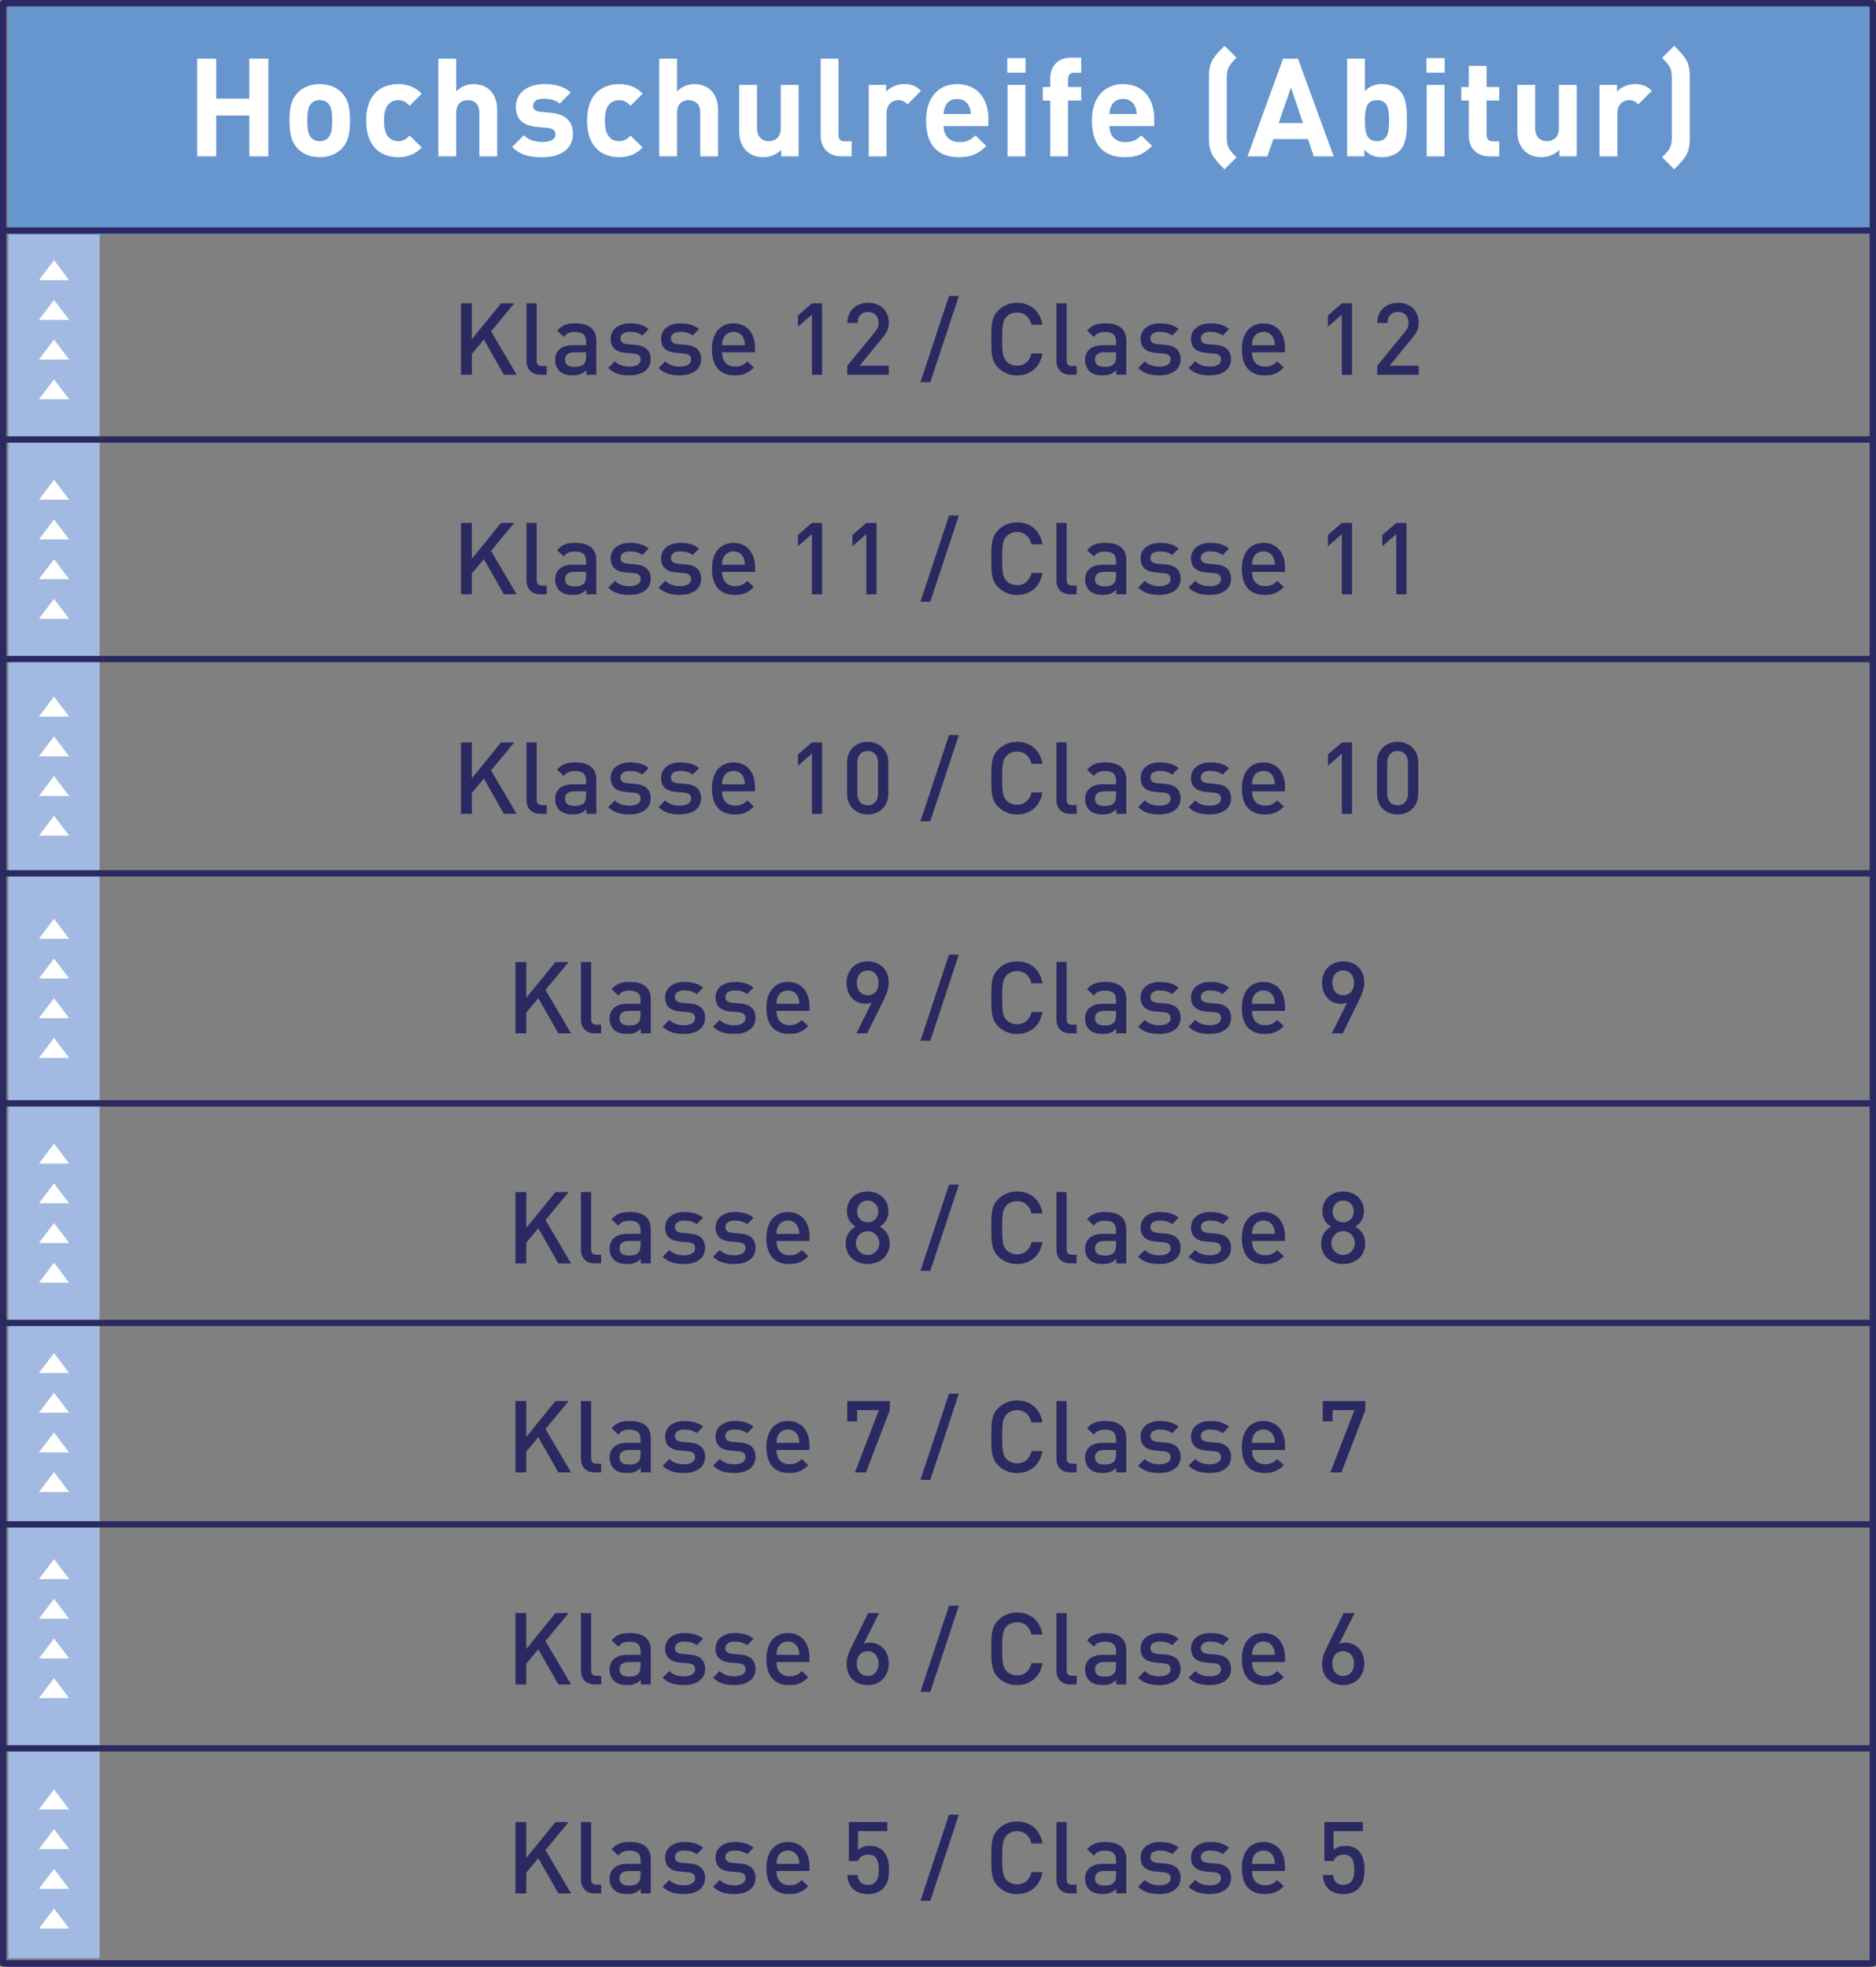 <?xml version="1.0" encoding="utf-8"?>
<!-- Generator: Adobe Illustrator 26.2.1, SVG Export Plug-In . SVG Version: 6.00 Build 0)  -->
<svg version="1.1" id="Ebene_1" xmlns="http://www.w3.org/2000/svg" xmlns:xlink="http://www.w3.org/1999/xlink" x="0px" y="0px"
	 viewBox="0 0 954.01 1000" style="enable-background:new 0 0 954.01 1000;" xml:space="preserve">
<rect x="0" y="0" width="954.01" height="1000" fill="#808080" stroke="none"/>
<style type="text/css">
	.st0{fill:#A2B9E1;}
	.st1{fill:#6796CF;}
	.st2{clip-path:url(#SVGID_00000133527881664607538490000009449022599573021824_);}
	.st3{fill:#2B2961;}
	.st4{fill:#FFFFFF;}
	.st5{clip-path:url(#SVGID_00000134216650848674609450000000945974754721975720_);}
	.st6{clip-path:url(#SVGID_00000171680353608128201840000008981282321078386107_);}
	.st7{clip-path:url(#SVGID_00000021121347370163405860000004214414028404419263_);}
	.st8{clip-path:url(#SVGID_00000065785857441838468270000003800022771719777677_);}
	.st9{clip-path:url(#SVGID_00000142169626584068274700000008549765416545215679_);}
	.st10{opacity:0.52;clip-path:url(#SVGID_00000049935558507822093640000004846468923345851292_);}
	.st11{clip-path:url(#SVGID_00000006699708235943922310000008000109622060068227_);}
	.st12{clip-path:url(#SVGID_00000136370869441522854950000014991416182201751978_);}
	.st13{clip-path:url(#SVGID_00000181069180209914159420000010846948968685533070_);}
	.st14{clip-path:url(#SVGID_00000157306063198806175340000014734909332901095344_);}
	.st15{clip-path:url(#SVGID_00000125583217295126250770000008900317445642491557_);}
	.st16{clip-path:url(#SVGID_00000131333326220969719960000006884131107915257789_);}
	.st17{clip-path:url(#SVGID_00000160891148246012291370000010598110750011226795_);}
	.st18{clip-path:url(#SVGID_00000027568027459049043750000011473670925817137316_);}
	.st19{clip-path:url(#SVGID_00000043452045571372727070000000248342040377610377_);}
	.st20{clip-path:url(#SVGID_00000091703262729544964810000002171900044905442189_);}
	.st21{clip-path:url(#SVGID_00000036211955217627077850000005061252952746576046_);}
	.st22{clip-path:url(#SVGID_00000023975638735395002290000014581711538532288140_);}
	.st23{fill:none;stroke:#2B2961;stroke-width:0.374;stroke-linejoin:round;stroke-miterlimit:10;}
	.st24{fill:none;stroke:#2B2961;stroke-width:0.4;stroke-miterlimit:10;}
	.st25{clip-path:url(#SVGID_00000068650845604145375070000005871458783964106395_);}
	.st26{clip-path:url(#SVGID_00000057131343707487638630000010159193256885223097_);}
	.st27{clip-path:url(#SVGID_00000095319626531748582810000010089255357889516689_);}
	.st28{clip-path:url(#SVGID_00000013177267016068645140000015443142388427244421_);}
	.st29{clip-path:url(#SVGID_00000145771208086286913570000012023529893735869085_);}
	.st30{clip-path:url(#SVGID_00000073704364267902188650000009616938559757474478_);}
	.st31{clip-path:url(#SVGID_00000163055166377311751900000009399489159416595857_);}
	.st32{clip-path:url(#SVGID_00000027606095965034930170000018041409869549665948_);}
	.st33{clip-path:url(#SVGID_00000182499077384729787200000007213657444692428733_);}
	.st34{clip-path:url(#SVGID_00000116931496674795612550000000971533449341408906_);}
	.st35{clip-path:url(#SVGID_00000014603494221066801540000006152363607968241042_);}
	.st36{clip-path:url(#SVGID_00000181795032338431265890000000894422151171264151_);}
	.st37{clip-path:url(#SVGID_00000117645094182256990130000005361350274158383036_);}
	.st38{clip-path:url(#SVGID_00000178164931721795719070000008682261708081533617_);}
	.st39{clip-path:url(#SVGID_00000093861779221380639850000016748024912837974190_);}
	.st40{clip-path:url(#SVGID_00000114767856701972817260000009144929026681930121_);}
	.st41{clip-path:url(#SVGID_00000001664977120627617510000010956659504052678826_);}
	.st42{clip-path:url(#SVGID_00000090988979112641218150000005401746393052199822_);}
	.st43{clip-path:url(#SVGID_00000010270838262526026680000001387954914015763854_);}
	.st44{clip-path:url(#SVGID_00000130621409583390199220000016078268283592990597_);}
	.st45{clip-path:url(#SVGID_00000176016541222129394500000011278782424837283214_);}
	.st46{clip-path:url(#SVGID_00000089575743224013148420000014790259070984890502_);}
	.st47{clip-path:url(#SVGID_00000177461275837040626220000015493881323387087001_);}
	.st48{clip-path:url(#SVGID_00000083080732452979326530000002760850912044401337_);}
	.st49{clip-path:url(#SVGID_00000032620141179269774070000003022696405901053332_);}
	.st50{clip-path:url(#SVGID_00000134944645382260809440000016604858297151417732_);}
	.st51{clip-path:url(#SVGID_00000024680923941812144580000010130456721771919017_);}
	.st52{clip-path:url(#SVGID_00000165232068789178321020000017727239041934928009_);}
	.st53{clip-path:url(#SVGID_00000044179674345634831570000012977012876782287013_);}
	.st54{clip-path:url(#SVGID_00000036932735869061664240000008491131453878623636_);}
	.st55{clip-path:url(#SVGID_00000029753976908257147630000005160032085061989552_);}
	.st56{clip-path:url(#SVGID_00000107563758933151933380000016082716482488486050_);}
	.st57{clip-path:url(#SVGID_00000005253407211252602940000015028782283175464323_);}
	.st58{clip-path:url(#SVGID_00000102520326650142342840000015124951488250070668_);}
	.st59{clip-path:url(#SVGID_00000155830758919060614570000008760289506316335488_);}
	.st60{clip-path:url(#SVGID_00000078018047851595789220000007829251701055524797_);}
	.st61{clip-path:url(#SVGID_00000023255307904655203870000004947234740283799718_);}
	.st62{fill:#9AB4DE;}
	.st63{clip-path:url(#SVGID_00000066517599980323239960000006612358869822351023_);}
	.st64{clip-path:url(#SVGID_00000078034183230426065680000007923918095878472862_);}
	.st65{clip-path:url(#SVGID_00000146488918220190258710000013395440555133468850_);}
	.st66{fill:#B9C9E9;}
	.st67{clip-path:url(#SVGID_00000060005320252827505450000004605211047062713758_);}
	.st68{clip-path:url(#SVGID_00000129165564119119503800000012712186218932489899_);}
	.st69{clip-path:url(#SVGID_00000078013874882558990690000017077780652867408793_);}
	.st70{clip-path:url(#SVGID_00000164500625202487004150000013141204618519870398_);}
	.st71{clip-path:url(#SVGID_00000041291117530946547900000010845402310301235350_);}
	.st72{clip-path:url(#SVGID_00000044169308915809286190000005903783552065193885_);}
	.st73{clip-path:url(#SVGID_00000173856511419463230980000000027351722237579666_);}
	.st74{clip-path:url(#SVGID_00000008834433602716850390000004035227113974991792_);}
	.st75{clip-path:url(#SVGID_00000098904353032255660320000014312369890354808716_);}
	.st76{clip-path:url(#SVGID_00000109005997309309822120000018424935513182199224_);}
	.st77{clip-path:url(#SVGID_00000039839008903492546340000006758797908708575898_);}
	.st78{clip-path:url(#SVGID_00000093871478419850181920000015000860321908569735_);}
	.st79{clip-path:url(#SVGID_00000176750948344983904500000017396629724581283980_);}
	.st80{clip-path:url(#SVGID_00000026160787160806084030000005632787970600911506_);}
	.st81{clip-path:url(#SVGID_00000176012475554689664090000001188176517007963531_);}
	.st82{clip-path:url(#SVGID_00000091713588955405323420000008060889916202305673_);}
	.st83{clip-path:url(#SVGID_00000098210428157350593380000016896354637802974884_);}
	.st84{clip-path:url(#SVGID_00000163053994258912816500000010287352018397660056_);}
	.st85{clip-path:url(#SVGID_00000121960183849994016250000005703979708686219916_);}
	.st86{clip-path:url(#SVGID_00000154398329813717161730000010356487218646343081_);}
	.st87{clip-path:url(#SVGID_00000020376086939571654520000003282119108088680342_);}
	.st88{clip-path:url(#SVGID_00000128454551037844634140000002979650484893822110_);}
	.st89{clip-path:url(#SVGID_00000177466420070694398200000001375813510180173466_);}
	.st90{clip-path:url(#SVGID_00000144316918609642303920000005640202600050448518_);}
	.st91{clip-path:url(#SVGID_00000114765579711684946980000016776452042169872802_);}
	.st92{clip-path:url(#SVGID_00000015320318867289203070000000435474288690536890_);}
	.st93{clip-path:url(#SVGID_00000167384940884621000610000010741810335053205949_);}
	.st94{clip-path:url(#SVGID_00000119813915911124597400000003970810733109263547_);}
	.st95{clip-path:url(#SVGID_00000168812915990800231070000017178595901801754252_);}
	.st96{clip-path:url(#SVGID_00000047767096347598999100000009216871518347245459_);}
	.st97{clip-path:url(#SVGID_00000173855311795415994620000014288269394668504734_);}
	.st98{clip-path:url(#SVGID_00000003079716514851772570000005806851432200466059_);}
	.st99{clip-path:url(#SVGID_00000020398501586611049890000011022219147578977965_);}
	.st100{clip-path:url(#SVGID_00000077309833533827649160000000485572912713736864_);}
	.st101{clip-path:url(#SVGID_00000106116207446874430990000017791491500607526028_);}
	.st102{clip-path:url(#SVGID_00000068647898143204235400000016191534776735892407_);}
	.st103{clip-path:url(#SVGID_00000001627971994060894660000016244662720685922464_);}
	.st104{clip-path:url(#SVGID_00000019635699817295008570000015866366326302962330_);}
	.st105{clip-path:url(#SVGID_00000065796816887772716720000008099403518555740336_);}
	.st106{clip-path:url(#SVGID_00000032612106880651838410000016651662754090086790_);}
	.st107{clip-path:url(#SVGID_00000075841378278558992550000008544209362501014449_);}
	.st108{clip-path:url(#SVGID_00000093898400850102703710000001280709553103478695_);}
	.st109{clip-path:url(#SVGID_00000096040819540207977800000005633816865893891236_);}
	.st110{clip-path:url(#SVGID_00000031209097059727420100000013664630302463646598_);}
	.st111{clip-path:url(#SVGID_00000097499971607395488070000007821201271503158186_);}
	.st112{clip-path:url(#SVGID_00000150064457697055380190000001575816490316302500_);}
	.st113{clip-path:url(#SVGID_00000044866851580724654020000010800313651965306251_);}
	.st114{clip-path:url(#SVGID_00000161602534317096613950000000417687995842579329_);}
	.st115{clip-path:url(#SVGID_00000054950574773973406750000017608053331845737121_);}
	.st116{clip-path:url(#SVGID_00000089560267092553309490000015937075348002483877_);}
	.st117{clip-path:url(#SVGID_00000171682538446041929710000007635758121930655371_);}
	.st118{clip-path:url(#SVGID_00000173143383255836624850000009415293224762959528_);}
	.st119{clip-path:url(#SVGID_00000122684080864221692730000003918517211649691039_);}
	.st120{clip-path:url(#SVGID_00000154400496477104350980000016529741401965179561_);}
	.st121{clip-path:url(#SVGID_00000072996625530013034810000002588162773424012215_);}
	.st122{clip-path:url(#SVGID_00000054980690939465641930000007851189521513665161_);}
	.st123{clip-path:url(#SVGID_00000071517585480904695960000018298104836590974102_);}
	.st124{clip-path:url(#SVGID_00000121987928285121987870000007143468644032047021_);}
	.st125{clip-path:url(#SVGID_00000057148997543806805050000007399543803658011562_);}
	.st126{clip-path:url(#SVGID_00000173857067126819882360000000274801154405415326_);}
	.st127{clip-path:url(#SVGID_00000065779931290271395290000010212137094141526462_);}
	.st128{clip-path:url(#SVGID_00000081642762226715421000000013574271967821000334_);}
	.st129{clip-path:url(#SVGID_00000031179733055501321440000013720246407164860854_);}
	.st130{clip-path:url(#SVGID_00000097500546071365697260000015777676085648811447_);}
	.st131{clip-path:url(#SVGID_00000145036883600984776270000012435018794994602175_);}
	.st132{clip-path:url(#SVGID_00000131361601986974751750000009082317321377569679_);}
	.st133{clip-path:url(#SVGID_00000074440341764598238990000018314695019436356742_);}
	.st134{clip-path:url(#SVGID_00000000904847712456241360000015741551402605082761_);}
	.st135{clip-path:url(#SVGID_00000183230130800164636540000014821084326586825124_);}
	.st136{clip-path:url(#SVGID_00000027571711393164930510000017385667671623584922_);}
	.st137{clip-path:url(#SVGID_00000036934925654675468210000002072788742017849504_);}
	.st138{clip-path:url(#SVGID_00000127024281374807064710000001052673812678989997_);}
	.st139{clip-path:url(#SVGID_00000088847029653011056510000009428318045955573433_);}
	.st140{clip-path:url(#SVGID_00000107579470207259470450000012201453777896052643_);}
	.st141{clip-path:url(#SVGID_00000035495645172829737020000014427569326733237677_);}
	.st142{clip-path:url(#SVGID_00000003797392089270736860000005763583036217438873_);}
	.st143{clip-path:url(#SVGID_00000012460606197764793060000013410391007999182219_);}
	.st144{clip-path:url(#SVGID_00000088097676786076684700000013348401413792711329_);}
	.st145{clip-path:url(#SVGID_00000093167469217988178910000018205988165382912676_);}
	.st146{clip-path:url(#SVGID_00000000207714154119062040000006291137132918383506_);}
	.st147{clip-path:url(#SVGID_00000070837402885960003300000003935334670788876463_);}
	.st148{clip-path:url(#SVGID_00000011753845842085398490000010731827529636434854_);}
	.st149{clip-path:url(#SVGID_00000118366803850035523500000018074496500169956999_);}
	.st150{clip-path:url(#SVGID_00000084515800939764630920000012248302787030014653_);}
	.st151{clip-path:url(#SVGID_00000142867842148129219830000010444430024086480539_);}
	.st152{clip-path:url(#SVGID_00000073705661951983199370000006548675482243125679_);}
	.st153{clip-path:url(#SVGID_00000131342414766689929410000018255175209884861600_);}
	.st154{clip-path:url(#SVGID_00000067203099893704556700000013955597277009335189_);}
	.st155{clip-path:url(#SVGID_00000161600407927024313380000004057187825818838157_);}
	.st156{clip-path:url(#SVGID_00000017500421281717015780000007029115407901539213_);}
	.st157{clip-path:url(#SVGID_00000124135862656282478410000004505605934779662472_);}
	.st158{clip-path:url(#SVGID_00000025419838464228460290000007164705671628006077_);}
	.st159{clip-path:url(#SVGID_00000041296952191106655700000006377596443760462007_);}
	.st160{clip-path:url(#SVGID_00000022546005631263304120000010951070505354515334_);}
	.st161{clip-path:url(#SVGID_00000047040798922978696020000005114658561574971578_);}
	.st162{clip-path:url(#SVGID_00000026843869356193542170000015622220448715643312_);}
	.st163{clip-path:url(#SVGID_00000054255798493060929050000014124599643618269861_);}
	.st164{clip-path:url(#SVGID_00000008858874015900362270000004209350026953543305_);}
	.st165{clip-path:url(#SVGID_00000052811860428221256940000008390844874847760015_);}
	.st166{clip-path:url(#SVGID_00000024724195532903778430000012006449330095053749_);}
	.st167{clip-path:url(#SVGID_00000036952796402881075330000009682851907720767622_);}
	.st168{clip-path:url(#SVGID_00000078034698623108290620000005032380814328164486_);}
	.st169{clip-path:url(#SVGID_00000147914208889476142800000008747666168802160518_);}
	.st170{clip-path:url(#SVGID_00000136410046861339635110000016883105173269411986_);}
	.st171{clip-path:url(#SVGID_00000065050375794346160010000012048377400298201249_);}
	.st172{clip-path:url(#SVGID_00000088131188273447922880000016803318370168245632_);}
	.st173{clip-path:url(#SVGID_00000057123767499528782850000015261333413227409793_);}
	.st174{clip-path:url(#SVGID_00000101793992932148281260000003083436167950452919_);}
	.st175{clip-path:url(#SVGID_00000043447507140155535850000016326177975297385348_);}
	.st176{clip-path:url(#SVGID_00000127761810766721044120000007332408815734733710_);}
	.st177{clip-path:url(#SVGID_00000172410464747149641330000001869076991998862008_);}
	.st178{clip-path:url(#SVGID_00000065075951368433399630000009448350813705973381_);}
	.st179{clip-path:url(#SVGID_00000003825345341024264230000009280408941323026099_);}
	.st180{clip-path:url(#SVGID_00000119095660475768446370000006944209209212770190_);}
	.st181{clip-path:url(#SVGID_00000011002193814173248830000011172105660403873153_);}
	.st182{clip-path:url(#SVGID_00000102521666625150476770000015456299665635487125_);}
	.st183{clip-path:url(#SVGID_00000120540400289940962820000009946459684188508553_);}
	.st184{clip-path:url(#SVGID_00000034803306983159610260000015763175599095012506_);}
	.st185{clip-path:url(#SVGID_00000072978973793453427680000016826016847670156730_);}
	.st186{clip-path:url(#SVGID_00000062174443382151447560000004841040631764897414_);}
	.st187{clip-path:url(#SVGID_00000009558473110344966500000018161048191648848308_);}
	.st188{clip-path:url(#SVGID_00000176014701115673966150000000152960915008571052_);}
	.st189{clip-path:url(#SVGID_00000120558496051339112680000000413533698668348318_);}
	.st190{clip-path:url(#SVGID_00000169557743379783448050000009881249182598186906_);}
	.st191{clip-path:url(#SVGID_00000075860965376694514910000003673073065036159155_);}
	.st192{clip-path:url(#SVGID_00000143582740933440043000000014770378904023922818_);}
	.st193{clip-path:url(#SVGID_00000170957911329782907530000015606966174108896664_);}
	.st194{clip-path:url(#SVGID_00000112604200385043558100000013611509825350848669_);}
	.st195{clip-path:url(#SVGID_00000173134165166470259350000011939063153008453294_);}
	.st196{clip-path:url(#SVGID_00000026141579762237491560000000957227847916045475_);}
	.st197{clip-path:url(#SVGID_00000157273286805551084450000003230460314969687452_);}
	.st198{clip-path:url(#SVGID_00000044174009085747485760000005998465353933954746_);}
	.st199{clip-path:url(#SVGID_00000083781662841647668080000008366331803541935488_);}
	.st200{clip-path:url(#SVGID_00000058558890415538917270000006542732777319377307_);}
	.st201{clip-path:url(#SVGID_00000049900402960554907130000004438816124888357280_);}
	.st202{clip-path:url(#SVGID_00000139296163170790059200000014874764508506703244_);}
	.st203{clip-path:url(#SVGID_00000098911040424853209930000001782712816108989073_);}
	.st204{clip-path:url(#SVGID_00000022547755934646297280000011149899490738858404_);}
	.st205{clip-path:url(#SVGID_00000004545383929215263240000006303498680544148881_);}
	.st206{clip-path:url(#SVGID_00000078002997893789217580000014530985842913130369_);}
	.st207{clip-path:url(#SVGID_00000090296616649973639150000008005654038400390050_);}
	.st208{clip-path:url(#SVGID_00000097479998690509613200000006485704983396201910_);}
	.st209{clip-path:url(#SVGID_00000022527349277219654510000017650996083335173818_);}
	.st210{clip-path:url(#SVGID_00000076605112083083248050000014842849461303028381_);}
	.st211{clip-path:url(#SVGID_00000178924713828085309130000012744344954760664738_);}
	.st212{clip-path:url(#SVGID_00000060741911906159521930000008675537116934120625_);}
	.st213{clip-path:url(#SVGID_00000039121564588946760920000010926413622612462765_);}
	.st214{clip-path:url(#SVGID_00000150076413755687777820000002111795273587577986_);}
	.st215{clip-path:url(#SVGID_00000033361590064032703980000016621845176109608320_);}
	.st216{clip-path:url(#SVGID_00000083054843788732396600000000075835084839383171_);}
	.st217{clip-path:url(#SVGID_00000078760604861145721930000009016671907819630470_);}
	.st218{clip-path:url(#SVGID_00000116934274004074643700000007194359187303044265_);}
	.st219{clip-path:url(#SVGID_00000100371481205435737040000014957397413986843539_);}
	.st220{clip-path:url(#SVGID_00000152950992249778657020000000879685122442240940_);}
	.st221{clip-path:url(#SVGID_00000085240687656982987940000000138231216813542565_);}
	.st222{clip-path:url(#SVGID_00000106846430544984112530000005780411812645677442_);}
	.st223{clip-path:url(#SVGID_00000117639535427487151320000003887240739433023118_);}
	.st224{clip-path:url(#SVGID_00000052066160820583560230000009957993687151092869_);}
	.st225{clip-path:url(#SVGID_00000048471058073752009910000017123960078254342318_);}
	.st226{clip-path:url(#SVGID_00000054241803775161513730000001657682470005947824_);}
	.st227{clip-path:url(#SVGID_00000169545277636851512210000016905315969906777475_);}
	.st228{clip-path:url(#SVGID_00000048462099114349925170000002635390768326926733_);}
	.st229{clip-path:url(#SVGID_00000096754845415541100120000013292210904341649801_);}
	.st230{clip-path:url(#SVGID_00000134250609969895835990000018307019402563883966_);}
	.st231{clip-path:url(#SVGID_00000130627277405742915260000007289580754000707460_);}
	.st232{clip-path:url(#SVGID_00000068659080748832363160000011428772308904578484_);}
	.st233{clip-path:url(#SVGID_00000026867773332773933060000014849995686509350805_);}
	.st234{clip-path:url(#SVGID_00000183938847824094829350000002161241855036509315_);}
	.st235{clip-path:url(#SVGID_00000126308706194068151710000014285629551840683967_);}
	.st236{clip-path:url(#SVGID_00000096059060113967462990000006904190292930327698_);}
	.st237{clip-path:url(#SVGID_00000125579468811238927800000016145461498964964994_);}
	.st238{clip-path:url(#SVGID_00000163051312699143555650000005022447880961312659_);}
	.st239{clip-path:url(#SVGID_00000096024035562431509440000011591853263192564654_);}
	.st240{clip-path:url(#SVGID_00000049904446121921130320000006945134087722101380_);}
	.st241{clip-path:url(#SVGID_00000060752297592218658780000007964968639452392086_);}
	.st242{clip-path:url(#SVGID_00000020360875101457425300000011198217639505019313_);}
	.st243{clip-path:url(#SVGID_00000111180225490374060860000006014347076786693054_);}
	.st244{clip-path:url(#SVGID_00000031180671987232174070000015598774255269454257_);}
	.st245{clip-path:url(#SVGID_00000103985421444736161980000009265252611090124460_);}
	.st246{clip-path:url(#SVGID_00000049203898367288124400000013242685444958612156_);}
	.st247{clip-path:url(#SVGID_00000105384572681105803540000016627645704960350393_);}
	.st248{clip-path:url(#SVGID_00000161628491112812270440000003331275860278859185_);}
	.st249{clip-path:url(#SVGID_00000083775636997474536070000013558285121024142240_);}
	.st250{clip-path:url(#SVGID_00000052819618443856079570000000691943376566616974_);}
	.st251{clip-path:url(#SVGID_00000000202119566551626220000010027815627023073206_);}
	.st252{clip-path:url(#SVGID_00000108998513988859715540000017712694518368493963_);}
	.st253{clip-path:url(#SVGID_00000132059707398757423230000011951266650716886425_);}
	.st254{clip-path:url(#SVGID_00000180332095063116754400000015044052242398225293_);}
	.st255{clip-path:url(#SVGID_00000085958632475831497400000012087506739143230101_);}
	.st256{clip-path:url(#SVGID_00000067195310814215056980000002397129276863002777_);}
	.st257{clip-path:url(#SVGID_00000073681232280870156760000002475060700458845371_);}
	.st258{clip-path:url(#SVGID_00000117659194564577540300000007311701095615288719_);}
	.st259{clip-path:url(#SVGID_00000024693631165144120280000009615759784157255817_);}
	.st260{clip-path:url(#SVGID_00000072282359986347151680000003269198780400840342_);}
	.st261{clip-path:url(#SVGID_00000151532939706035985780000012329653843051876496_);}
	.st262{clip-path:url(#SVGID_00000052810749738735773940000004271515846905349250_);}
	.st263{clip-path:url(#SVGID_00000078762096985872777610000011619137794736041127_);}
	.st264{clip-path:url(#SVGID_00000056414447226894952370000007647534905898784151_);}
	.st265{clip-path:url(#SVGID_00000034059539648718309520000012590451289660844952_);}
	.st266{clip-path:url(#SVGID_00000026850078039349058540000005547974720824394163_);}
	.st267{clip-path:url(#SVGID_00000178181824483199555330000014343281061453221027_);}
	.st268{clip-path:url(#SVGID_00000092436492903768525020000007675578552307972268_);}
	.st269{clip-path:url(#SVGID_00000173856762789628617660000012232608809281761682_);}
	.st270{clip-path:url(#SVGID_00000167370008294107667720000002936943110642005682_);}
	.st271{clip-path:url(#SVGID_00000153667052595570704600000012891021627367239297_);}
	.st272{clip-path:url(#SVGID_00000163782633156740580480000013227876483722435720_);}
	.st273{clip-path:url(#SVGID_00000003068196976112036120000015022333252084503202_);}
	.st274{clip-path:url(#SVGID_00000079448173890039324550000007203382230996024966_);}
	.st275{clip-path:url(#SVGID_00000007390637351186526970000002695720533048851900_);}
	.st276{clip-path:url(#SVGID_00000070838942664606997450000005297048077247679164_);}
	.st277{clip-path:url(#SVGID_00000152952221968666767700000005637487380440568448_);}
	.st278{clip-path:url(#SVGID_00000124138950624912458360000015078430581360114847_);}
	.st279{clip-path:url(#SVGID_00000040572910358144475940000000777301972696781954_);}
	.st280{clip-path:url(#SVGID_00000042012364815251925300000011416666329284556426_);}
	.st281{clip-path:url(#SVGID_00000174572982982574984520000008228931880219004564_);}
	.st282{clip-path:url(#SVGID_00000046339166588793837530000001686706186123320714_);}
	.st283{clip-path:url(#SVGID_00000007415507216644386980000017058668235382849975_);}
	.st284{clip-path:url(#SVGID_00000137838178691250594850000011842751797378621330_);}
	.st285{clip-path:url(#SVGID_00000171710999250456857170000007691374496403232169_);}
	.st286{clip-path:url(#SVGID_00000145777078638150716220000010120285171720721536_);}
	.st287{clip-path:url(#SVGID_00000024679726320089095090000004519626531344816809_);}
	.st288{clip-path:url(#SVGID_00000168106911255570899070000005333914870566097841_);}
	.st289{clip-path:url(#SVGID_00000165220543761482713290000006392247030704792725_);}
	.st290{clip-path:url(#SVGID_00000094613501588700905960000013149005776352634529_);}
	.st291{clip-path:url(#SVGID_00000090974064946580539980000000567858218882086549_);}
	.st292{clip-path:url(#SVGID_00000032643312091973993010000014304904769296593295_);}
	.st293{clip-path:url(#SVGID_00000033371232700699795960000011068311538554168998_);}
	.st294{clip-path:url(#SVGID_00000179631948449231584750000008722689297612732850_);}
	.st295{clip-path:url(#SVGID_00000051351422487780843290000006043696679891491232_);}
	.st296{clip-path:url(#SVGID_00000103231432438676721200000018219269391621018806_);}
	.st297{clip-path:url(#SVGID_00000091700490404892123060000015458767914108131975_);}
	.st298{clip-path:url(#SVGID_00000036222139207778601680000010819312579609657248_);}
	.st299{clip-path:url(#SVGID_00000095305026513413618050000008110245515881372338_);}
	.st300{clip-path:url(#SVGID_00000130642079849060333140000003547742337609997960_);}
	.st301{clip-path:url(#SVGID_00000171706225974107547100000012930906237499195828_);}
	.st302{clip-path:url(#SVGID_00000167359681395396214730000002328034490384038566_);}
	.st303{clip-path:url(#SVGID_00000131327914420108140050000010876488894814059136_);}
	.st304{clip-path:url(#SVGID_00000157296572629431881900000007004729518385795764_);}
	.st305{clip-path:url(#SVGID_00000017488182604401570840000005700587515386992779_);}
	.st306{clip-path:url(#SVGID_00000031914677129153355220000007094479584591966872_);}
	.st307{clip-path:url(#SVGID_00000159446227108224935470000012140097170169413551_);}
	.st308{clip-path:url(#SVGID_00000050629266709200886920000009002206064708424094_);}
	.st309{clip-path:url(#SVGID_00000147921985552682827660000016280190517819186579_);}
	.st310{clip-path:url(#SVGID_00000140015692897766445170000004511546470414419361_);}
	.st311{clip-path:url(#SVGID_00000158009211670878600300000000438485560724944276_);}
	.st312{clip-path:url(#SVGID_00000106870373509139711040000001842329182060801938_);}
	.st313{clip-path:url(#SVGID_00000054244390777745086440000002444380937363388569_);}
	.st314{clip-path:url(#SVGID_00000072250563063033018390000010459779090026393757_);}
	.st315{clip-path:url(#SVGID_00000101076217618261677760000009642530662789991334_);}
	.st316{clip-path:url(#SVGID_00000145741809187578013180000000757328206493805239_);}
	.st317{clip-path:url(#SVGID_00000117657260385431956340000000276380008366868414_);}
	.st318{clip-path:url(#SVGID_00000062906526795925140970000009450239170534857858_);}
	.st319{clip-path:url(#SVGID_00000069392471852296865770000015598925544698369670_);}
	.st320{clip-path:url(#SVGID_00000020369780510636474180000010150901904569910709_);}
	.st321{clip-path:url(#SVGID_00000132048472470412062700000003848586822192003206_);}
	.st322{clip-path:url(#SVGID_00000098906882055206235560000008433909591199281081_);}
	.st323{clip-path:url(#SVGID_00000071550961949257627650000001076430687897651133_);}
	.st324{clip-path:url(#SVGID_00000021825508426802853130000005777022348661980348_);}
	.st325{clip-path:url(#SVGID_00000061446502791569290200000007842027010415017873_);}
	.st326{clip-path:url(#SVGID_00000103258251625969521580000008173880619649029798_);}
	.st327{clip-path:url(#SVGID_00000073689599515448211820000016193102362236412822_);}
	.st328{clip-path:url(#SVGID_00000003827183866562697610000001108932168021509250_);}
	.st329{clip-path:url(#SVGID_00000110429976448552097170000010466362957130417039_);}
	.st330{clip-path:url(#SVGID_00000001641470258337178340000015287470216703544192_);}
	.st331{clip-path:url(#SVGID_00000141435558574884532790000010024788243155122838_);}
	.st332{clip-path:url(#SVGID_00000138545528430879065120000012870036761433259191_);}
	.st333{clip-path:url(#SVGID_00000156584487721924237600000000173422269992138925_);}
	.st334{clip-path:url(#SVGID_00000127728808780344641220000007800939039256823206_);}
	.st335{clip-path:url(#SVGID_00000173840075477867750890000002779904568211187082_);}
	.st336{clip-path:url(#SVGID_00000098914727717687092730000009358360503948531592_);}
	.st337{clip-path:url(#SVGID_00000160892523603814590540000008311302080216960690_);}
	.st338{clip-path:url(#SVGID_00000006672760828018829040000009587391084749777554_);}
	.st339{clip-path:url(#SVGID_00000134234886356410350270000007181633127857137294_);}
	.st340{clip-path:url(#SVGID_00000036972467644284479100000015797725926587236519_);}
	.st341{clip-path:url(#SVGID_00000073721651665149733450000017270930469594683037_);}
	.st342{clip-path:url(#SVGID_00000103965328361527785580000005166278303889596838_);}
	.st343{clip-path:url(#SVGID_00000130606247263440896590000008471574298011674532_);}
	.st344{clip-path:url(#SVGID_00000024711032760160492480000012335770869228086916_);}
	.st345{clip-path:url(#SVGID_00000136393272723380742710000000106751657126938008_);}
	.st346{clip-path:url(#SVGID_00000071549556245854911680000004966027500437200542_);}
	.st347{clip-path:url(#SVGID_00000003784655654217657340000011698284058138784386_);}
	.st348{clip-path:url(#SVGID_00000019662518775872966530000016024556320376495754_);}
	.st349{clip-path:url(#SVGID_00000162347791545170937500000014479112864934620084_);}
	.st350{clip-path:url(#SVGID_00000155825634604547088630000008612268952073238191_);}
	.st351{clip-path:url(#SVGID_00000054251445344298184930000015503357232831156651_);}
	.st352{clip-path:url(#SVGID_00000030456162351127881140000011684253510053797037_);}
	.st353{clip-path:url(#SVGID_00000111909188326296612630000002748293726517668019_);}
	.st354{clip-path:url(#SVGID_00000056387832006780654440000011695482491474964364_);}
	.st355{clip-path:url(#SVGID_00000168117656255314771030000013497696636011324839_);}
	.st356{clip-path:url(#SVGID_00000095321189657143108870000013838969039054218427_);}
	.st357{clip-path:url(#SVGID_00000095329019124202003080000008609301760342230456_);}
	.st358{clip-path:url(#SVGID_00000103254312454084077640000014749142987139027639_);}
	.st359{clip-path:url(#SVGID_00000021841367951769526910000014320162455889915280_);}
	.st360{clip-path:url(#SVGID_00000033370027930780656480000011694235175937858217_);}
	.st361{clip-path:url(#SVGID_00000063631157686161046620000014300015594636074650_);}
	.st362{clip-path:url(#SVGID_00000143591921457229703630000004898769583959136667_);}
	.st363{clip-path:url(#SVGID_00000075885143328813578200000001557242026565371797_);}
	.st364{clip-path:url(#SVGID_00000137119557513292939880000007803075262790185602_);}
	.st365{clip-path:url(#SVGID_00000138570917850741799010000006696820873798266513_);}
	.st366{clip-path:url(#SVGID_00000178909351191208565110000011708588714680612480_);}
	.st367{clip-path:url(#SVGID_00000013171087337670397580000014022054819744528005_);}
	.st368{clip-path:url(#SVGID_00000067956128504407835260000000146746191618661521_);}
	.st369{clip-path:url(#SVGID_00000121993075626040091400000002927670564545421989_);}
	.st370{clip-path:url(#SVGID_00000107562247059928120710000012004239572581929109_);}
	.st371{clip-path:url(#SVGID_00000128458629406804515360000011786631062379560084_);}
	.st372{clip-path:url(#SVGID_00000016788870423019501210000001071762717873432975_);}
	.st373{clip-path:url(#SVGID_00000021830838021018805200000016599898612986050970_);}
	.st374{clip-path:url(#SVGID_00000137833490415482199220000017691301666178473892_);}
	.st375{clip-path:url(#SVGID_00000135684578731037029890000003501531818193818528_);}
</style>
<g>
	<g>
		<rect x="4.29" y="111.63" class="st0" width="46.36" height="884.07"/>
	</g>
	<g>
		<rect x="4" class="st1" width="948.1" height="119.22"/>
	</g>
	<g>
		<defs>
			<rect id="SVGID_00000166654773591103847220000010931094560920524983_" y="0.01" width="954.01" height="999.99"/>
		</defs>
		<clipPath id="SVGID_00000071531311529075030010000006302526314704775058_">
			<use xlink:href="#SVGID_00000166654773591103847220000010931094560920524983_"  style="overflow:visible;"/>
		</clipPath>
		<g style="clip-path:url(#SVGID_00000071531311529075030010000006302526314704775058_);">
			<path class="st3" d="M952.4,1000H1.61c-0.89,0-1.61-0.72-1.61-1.61V1.62c0-0.89,0.72-1.61,1.61-1.61H952.4
				c0.89,0,1.61,0.72,1.61,1.61v996.77C954.01,999.28,953.29,1000,952.4,1000z M3.22,996.78h947.57V3.23H3.22V996.78z"/>
		</g>
		<g style="clip-path:url(#SVGID_00000071531311529075030010000006302526314704775058_);">
			<path class="st4" d="M859.31,69.89V39.48c0-3.07-0.21-6.21-1.81-9c-1.6-2.72-3.84-4.88-6.13-7.18l-6.14,6.13
				c1.67,1.67,2.72,2.58,3.91,4.6c0.7,1.26,1.05,3.21,1.05,5.86v29.58c0,2.65-0.35,4.6-1.05,5.86c-1.19,2.02-2.23,2.93-3.91,4.6
				l6.14,6.14c2.3-2.3,4.53-4.47,6.13-7.19C859.1,76.1,859.31,72.96,859.31,69.89 M839.99,46.17c-2.51-2.51-5.02-3.41-8.58-3.41
				c-3.91,0-7.4,1.81-9.14,3.9v-3.48h-8.85v36.34h9.06V57.61c0-4.6,3.07-6.7,5.86-6.7c2.23,0,3.42,0.77,4.81,2.16L839.99,46.17z
				 M801.83,79.52V43.18h-9.06v21.98c0,4.95-3.21,6.63-6.08,6.63c-2.86,0-6.01-1.67-6.01-6.63V43.18h-9.06v23.23
				c0,3.98,0.77,7.39,3.69,10.32c2.02,2.02,4.95,3.2,8.58,3.2c3.35,0,6.7-1.26,9.08-3.76v3.34H801.83z M762.41,79.52v-7.66h-3.28
				c-2.16,0-3.14-1.19-3.14-3.28V51.12h6.42v-6.9h-6.42V33.48h-9.06v10.74h-3.84v6.9h3.84v18.01c0,5.16,3.14,10.39,10.53,10.39
				H762.41z M734.65,29.57h-9.27v7.38h9.27V29.57z M734.58,43.18h-9.06v36.34h9.06V43.18z M706.4,61.31c0,5.93-0.7,10.47-6.14,10.47
				c-5.44,0-6.14-4.54-6.14-10.47c0-5.94,0.7-10.4,6.14-10.4C705.7,50.91,706.4,55.38,706.4,61.31 M715.46,61.31
				c0-5.45-0.07-11.66-3.7-15.28c-2.02-2.02-5.3-3.27-8.85-3.27c-3.7,0-6.42,0.97-8.8,3.62V29.85h-9.06v49.66h8.79V76.1
				c2.51,2.79,5.23,3.83,9.08,3.83c3.56,0,6.84-1.26,8.85-3.27C715.39,73.03,715.46,66.75,715.46,61.31 M662.58,62.57h-12.35
				l6.28-18.07L662.58,62.57z M678.21,79.52l-18.14-49.66h-7.6L634.4,79.52h10.12l3-8.79h17.65l2.93,8.79H678.21z M628.81,80
				c-1.67-1.67-2.72-2.65-3.91-4.67c-0.7-1.26-1.05-3.21-1.05-5.86V39.89c0-2.65,0.35-4.6,1.05-5.86c1.19-2.02,2.23-3,3.91-4.67
				l-6.07-6.06c-2.3,2.3-4.53,4.46-6.13,7.18c-1.6,2.79-1.81,5.93-1.81,9v30.41c0,3.07,0.21,6.21,1.81,9
				c1.6,2.72,3.83,4.88,6.13,7.19L628.81,80z M578.02,57.97h-13.81c0.07-1.61,0.28-2.59,0.84-3.91c0.98-2.17,3-3.77,6.07-3.77
				c3.07,0,5.09,1.6,6.07,3.77C577.74,55.38,577.95,56.36,578.02,57.97 M586.95,64.17v-4.04c0-9.98-5.72-17.37-15.84-17.37
				c-9.41,0-15.83,6.69-15.83,18.55c0,14.72,8.22,18.62,16.8,18.62c6.56,0,10.12-2.02,13.81-5.72l-5.51-5.37
				c-2.3,2.3-4.26,3.42-8.23,3.42c-5.09,0-7.95-3.42-7.95-8.1H586.95z M549.83,51.12v-6.9h-6.7v-3.98c0-2.1,0.98-3.28,3.14-3.28
				h3.56v-7.66h-5.16c-7.39,0-10.59,5.23-10.59,10.39v4.54h-3.77v6.9h3.77v28.4h9.06v-28.4H549.83z M521.51,29.57h-9.27v7.38h9.27
				V29.57z M521.44,43.18h-9.06v36.34h9.06V43.18z M493.67,57.97h-13.81c0.07-1.61,0.28-2.59,0.84-3.91c0.98-2.17,3-3.77,6.07-3.77
				c3.07,0,5.09,1.6,6.07,3.77C493.39,55.38,493.6,56.36,493.67,57.97 M502.6,64.17v-4.04c0-9.98-5.72-17.37-15.84-17.37
				c-9.41,0-15.83,6.69-15.83,18.55c0,14.72,8.22,18.62,16.8,18.62c6.56,0,10.12-2.02,13.81-5.72l-5.51-5.37
				c-2.3,2.3-4.26,3.42-8.23,3.42c-5.09,0-7.95-3.42-7.95-8.1H502.6z M468.35,46.17c-2.51-2.51-5.02-3.41-8.58-3.41
				c-3.91,0-7.4,1.81-9.14,3.9v-3.48h-8.85v36.34h9.06V57.61c0-4.6,3.07-6.7,5.86-6.7c2.23,0,3.42,0.77,4.81,2.16L468.35,46.17z
				 M433.11,79.52v-7.66h-3.49c-2.3,0-3.21-1.12-3.21-3.28V29.85h-9.06v39.28c0,5.16,3.13,10.38,10.59,10.38H433.11z M406.11,79.52
				V43.18h-9.06v21.98c0,4.95-3.21,6.63-6.08,6.63c-2.86,0-6.01-1.67-6.01-6.63V43.18h-9.06v23.23c0,3.98,0.77,7.39,3.69,10.32
				c2.02,2.02,4.95,3.2,8.58,3.2c3.35,0,6.7-1.26,9.08-3.76v3.34H406.11z M365.17,79.52V56c0-7.67-4.19-13.24-12.13-13.24
				c-3.21,0-6.28,1.25-8.73,3.76V29.85h-9.06v49.66h9.06V57.33c0-4.74,3-6.42,5.86-6.42c2.87,0,5.94,1.6,5.94,6.42v22.19H365.17z
				 M326.79,74.99l-6.14-6.07c-1.88,2.03-3.49,2.87-5.86,2.87c-2.16,0-3.84-0.77-5.16-2.38c-1.4-1.74-2.02-4.26-2.02-8.09
				s0.63-6.28,2.02-8.03c1.33-1.6,3-2.37,5.16-2.37c2.37,0,3.98,0.84,5.86,2.86l6.14-6.13c-3.21-3.35-6.98-4.88-12-4.88
				c-7.26,0-16.25,3.83-16.25,18.55s8.99,18.62,16.25,18.62C319.82,79.93,323.59,78.33,326.79,74.99 M291.36,68.08
				c0-6.14-3.63-9.98-10.81-10.67l-5.72-0.56c-3.21-0.28-3.77-1.81-3.77-3.14c0-1.81,1.53-3.49,5.16-3.49
				c3.14,0,6.35,0.56,8.44,2.44l5.58-5.65c-3.49-3.28-8.23-4.25-13.88-4.25c-7.4,0-14.02,4.04-14.02,11.57
				c0,6.7,4.05,9.56,10.6,10.19l5.72,0.56c2.86,0.28,3.84,1.53,3.84,3.35c0,2.73-3.28,3.77-6.42,3.77c-2.79,0-6.7-0.42-9.7-3.42
				l-5.93,5.93c4.6,4.6,9.77,5.23,15.49,5.23C284.52,79.93,291.36,76.1,291.36,68.08 M252.84,79.52V56
				c0-7.67-4.18-13.24-12.13-13.24c-3.21,0-6.28,1.25-8.73,3.76V29.85h-9.06v49.66h9.06V57.33c0-4.74,3-6.42,5.87-6.42
				c2.86,0,5.94,1.6,5.94,6.42v22.19H252.84z M214.47,74.99l-6.14-6.07c-1.88,2.03-3.49,2.87-5.86,2.87c-2.16,0-3.84-0.77-5.16-2.38
				c-1.4-1.74-2.02-4.26-2.02-8.09s0.63-6.28,2.02-8.03c1.33-1.6,3-2.37,5.16-2.37c2.37,0,3.98,0.84,5.86,2.86l6.14-6.13
				c-3.21-3.35-6.98-4.88-12-4.88c-7.26,0-16.24,3.83-16.24,18.55s8.99,18.62,16.24,18.62C207.49,79.93,211.26,78.33,214.47,74.99
				 M168.92,61.31c0,3.77-0.21,6.98-2.1,8.86c-1.05,1.05-2.44,1.61-4.26,1.61c-1.81,0-3.14-0.56-4.19-1.61
				c-1.88-1.88-2.09-5.09-2.09-8.86s0.21-6.91,2.09-8.8c1.05-1.05,2.38-1.6,4.19-1.6c1.81,0,3.21,0.56,4.26,1.6
				C168.71,54.4,168.92,57.54,168.92,61.31 M177.98,61.31c0-6.56-0.84-10.68-4.11-14.09c-2.23-2.37-5.93-4.46-11.3-4.46
				c-5.38,0-9.01,2.09-11.23,4.46c-3.28,3.41-4.11,7.53-4.11,14.09c0,6.63,0.83,10.75,4.11,14.16c2.23,2.37,5.86,4.46,11.23,4.46
				c5.37,0,9.07-2.09,11.3-4.46C177.14,72.06,177.98,67.94,177.98,61.31 M136.47,79.52V29.85h-9.69v20.3h-16.82v-20.3h-9.69v49.66
				h9.69V58.73h16.82v20.79H136.47z"/>
		</g>
		<g style="clip-path:url(#SVGID_00000071531311529075030010000006302526314704775058_);">
			<rect x="2.95" y="333.5" class="st3" width="948.1" height="3.22"/>
		</g>
		<g style="clip-path:url(#SVGID_00000071531311529075030010000006302526314704775058_);">
			<rect x="2.95" y="221.88" class="st3" width="948.1" height="3.22"/>
		</g>
		<g style="clip-path:url(#SVGID_00000071531311529075030010000006302526314704775058_);">
			<rect x="2.95" y="115.62" class="st3" width="948.1" height="3.22"/>
		</g>
		<g style="clip-path:url(#SVGID_00000071531311529075030010000006302526314704775058_);">
			<rect x="2.95" y="442.45" class="st3" width="948.1" height="3.22"/>
		</g>
		<g style="clip-path:url(#SVGID_00000071531311529075030010000006302526314704775058_);">
			<rect x="2.95" y="559.44" class="st3" width="948.1" height="3.22"/>
		</g>
		<g style="clip-path:url(#SVGID_00000071531311529075030010000006302526314704775058_);">
			<rect x="2.95" y="671.07" class="st3" width="948.1" height="3.22"/>
		</g>
		<g style="clip-path:url(#SVGID_00000071531311529075030010000006302526314704775058_);">
			<rect x="2.95" y="773.52" class="st3" width="948.1" height="3.22"/>
		</g>
		<g style="clip-path:url(#SVGID_00000071531311529075030010000006302526314704775058_);">
			<rect x="2.95" y="887.39" class="st3" width="948.1" height="3.22"/>
		</g>
		<g style="clip-path:url(#SVGID_00000071531311529075030010000006302526314704775058_);">
			<rect x="2.95" y="996.78" class="st3" width="948.1" height="3.22"/>
		</g>
		<g style="clip-path:url(#SVGID_00000071531311529075030010000006302526314704775058_);">
			<path class="st3" d="M688.43,616.03c0,3.21-2.24,5.51-5.4,5.51c-3.17,0-5.36-2.3-5.36-5.51c0-3.17,2.19-5.56,5.36-5.56
				C686.19,610.47,688.43,612.87,688.43,616.03 M689,632.09c0,3.36-2.6,6.02-5.97,6.02c-3.37,0-5.97-2.66-5.97-6.02
				c0-3.36,2.6-6.07,5.97-6.07C686.39,626.02,689,628.73,689,632.09 M694.24,632.19c0-4.34-2.44-6.99-4.99-8.51
				c2.35-1.43,4.38-3.98,4.38-7.8c0-6.07-4.69-10.04-10.6-10.04c-5.92,0-10.55,3.97-10.55,10.04c0,3.83,2.03,6.38,4.38,7.8
				c-2.55,1.52-4.99,4.18-4.99,8.51c0,6.58,4.94,10.55,11.16,10.55C689.25,642.74,694.24,638.77,694.24,632.19 M648.3,627.41h-11.62
				c0.05-1.58,0.15-2.35,0.66-3.52c0.82-1.94,2.7-3.27,5.15-3.27s4.28,1.33,5.1,3.27C648.1,625.06,648.25,625.82,648.3,627.41
				 M653.45,631.02v-2.29c0-7.34-4.02-12.43-10.96-12.43c-6.63,0-10.96,4.84-10.96,13.2c0,9.84,5.15,13.25,11.62,13.25
				c4.54,0,7.04-1.37,9.69-4.02l-3.31-3.11c-1.84,1.84-3.36,2.65-6.27,2.65c-4.23,0-6.57-2.81-6.57-7.25H653.45z M626.03,634.54
				c0-4.59-2.86-6.89-7.7-7.29l-4.08-0.35c-2.75-0.26-3.57-1.43-3.57-2.96c0-1.94,1.58-3.32,4.69-3.32c2.45,0,4.74,0.51,6.38,1.89
				l3.26-3.32c-2.4-2.09-5.71-2.9-9.58-2.9c-5.4,0-9.74,2.85-9.74,7.89c0,4.54,2.81,6.74,7.65,7.14l4.13,0.35
				c2.5,0.2,3.47,1.33,3.47,3.06c0,2.45-2.5,3.57-5.66,3.57c-2.55,0-5.35-0.56-7.44-2.7l-3.41,3.42c3.06,3,6.63,3.71,10.86,3.71
				C621.44,642.74,626.03,639.94,626.03,634.54 M600.38,634.54c0-4.59-2.86-6.89-7.7-7.29l-4.08-0.35
				c-2.75-0.26-3.57-1.43-3.57-2.96c0-1.94,1.58-3.32,4.69-3.32c2.45,0,4.74,0.51,6.37,1.89l3.26-3.32c-2.39-2.09-5.71-2.9-9.58-2.9
				c-5.4,0-9.74,2.85-9.74,7.89c0,4.54,2.8,6.74,7.65,7.14l4.13,0.35c2.5,0.2,3.47,1.33,3.47,3.06c0,2.45-2.5,3.57-5.66,3.57
				c-2.55,0-5.36-0.56-7.44-2.7l-3.42,3.42c3.06,3,6.63,3.71,10.86,3.71C595.79,642.74,600.38,639.94,600.38,634.54 M567.55,633.11
				c0,1.84-0.35,3.06-1.12,3.83c-1.38,1.33-2.86,1.48-4.85,1.48c-3.26,0-4.74-1.33-4.74-3.68c0-2.35,1.58-3.72,4.64-3.72h6.07
				V633.11z M572.75,642.44v-17.28c0-5.87-3.56-8.87-10.65-8.87c-4.29,0-6.83,0.86-9.28,3.71l3.41,3.21c1.43-1.84,2.81-2.5,5.66-2.5
				c4.03,0,5.66,1.58,5.66,4.85v1.84h-6.84c-5.91,0-8.91,3.1-8.91,7.44c0,2.19,0.71,4.19,2.03,5.56c1.58,1.58,3.72,2.34,6.93,2.34
				c3.21,0,5-0.76,6.89-2.65v2.34H572.75z M547.51,642.44v-4.43h-2.29c-2.09,0-2.81-1.02-2.81-3.01v-28.86h-5.19v29.16
				c0,3.82,2.14,7.13,7.08,7.13H547.51z M530.13,631.58h-5.55c-0.87,3.68-3.36,6.23-7.4,6.23c-2.14,0-4.08-0.82-5.35-2.2
				c-1.79-1.94-2.19-4.03-2.19-11.32c0-7.29,0.41-9.39,2.19-11.32c1.27-1.37,3.21-2.19,5.35-2.19c4.03,0,6.48,2.55,7.34,6.22h5.61
				c-1.27-7.24-6.27-11.16-12.95-11.16c-3.77,0-7.04,1.37-9.53,3.87c-3.56,3.57-3.52,7.6-3.52,14.59c0,6.98-0.05,11.01,3.52,14.58
				c2.5,2.5,5.76,3.87,9.53,3.87C523.76,642.74,528.9,638.82,530.13,631.58 M487.61,602.37h-5l-14.53,43.84h5L487.61,602.37z
				 M446.63,616.03c0,3.21-2.25,5.51-5.41,5.51c-3.16,0-5.36-2.3-5.36-5.51c0-3.17,2.19-5.56,5.36-5.56
				C444.38,610.47,446.63,612.87,446.63,616.03 M447.18,632.09c0,3.36-2.6,6.02-5.97,6.02c-3.36,0-5.97-2.66-5.97-6.02
				c0-3.36,2.6-6.07,5.97-6.07C444.58,626.02,447.18,628.73,447.18,632.09 M452.43,632.19c0-4.34-2.44-6.99-4.99-8.51
				c2.34-1.43,4.38-3.98,4.38-7.8c0-6.07-4.69-10.04-10.6-10.04c-5.91,0-10.55,3.97-10.55,10.04c0,3.83,2.04,6.38,4.38,7.8
				c-2.54,1.52-4.99,4.18-4.99,8.51c0,6.58,4.94,10.55,11.16,10.55C447.44,642.74,452.43,638.77,452.43,632.19 M406.49,627.41
				h-11.62c0.05-1.58,0.16-2.35,0.67-3.52c0.82-1.94,2.7-3.27,5.15-3.27c2.45,0,4.28,1.33,5.1,3.27
				C406.29,625.06,406.44,625.82,406.49,627.41 M411.65,631.02v-2.29c0-7.34-4.03-12.43-10.96-12.43c-6.63,0-10.95,4.84-10.95,13.2
				c0,9.84,5.14,13.25,11.62,13.25c4.53,0,7.04-1.37,9.69-4.02l-3.32-3.11c-1.84,1.84-3.36,2.65-6.27,2.65
				c-4.23,0-6.58-2.81-6.58-7.25H411.65z M384.22,634.54c0-4.59-2.86-6.89-7.7-7.29l-4.08-0.35c-2.75-0.26-3.57-1.43-3.57-2.96
				c0-1.94,1.58-3.32,4.69-3.32c2.45,0,4.74,0.51,6.37,1.89l3.26-3.32c-2.39-2.09-5.71-2.9-9.58-2.9c-5.4,0-9.74,2.85-9.74,7.89
				c0,4.54,2.8,6.74,7.65,7.14l4.13,0.35c2.5,0.2,3.47,1.33,3.47,3.06c0,2.45-2.5,3.57-5.66,3.57c-2.55,0-5.36-0.56-7.44-2.7
				l-3.42,3.42c3.06,3,6.63,3.71,10.86,3.71C379.63,642.74,384.22,639.94,384.22,634.54 M358.57,634.54c0-4.59-2.86-6.89-7.7-7.29
				l-4.08-0.35c-2.75-0.26-3.57-1.43-3.57-2.96c0-1.94,1.58-3.32,4.69-3.32c2.45,0,4.74,0.51,6.38,1.89l3.26-3.32
				c-2.4-2.09-5.71-2.9-9.58-2.9c-5.4,0-9.74,2.85-9.74,7.89c0,4.54,2.81,6.74,7.65,7.14l4.13,0.35c2.5,0.2,3.47,1.33,3.47,3.06
				c0,2.45-2.5,3.57-5.66,3.57c-2.55,0-5.35-0.56-7.44-2.7l-3.41,3.42c3.06,3,6.63,3.71,10.86,3.71
				C353.99,642.74,358.57,639.94,358.57,634.54 M325.74,633.11c0,1.84-0.35,3.06-1.12,3.83c-1.37,1.33-2.86,1.48-4.85,1.48
				c-3.26,0-4.74-1.33-4.74-3.68c0-2.35,1.58-3.72,4.64-3.72h6.07V633.11z M330.94,642.44v-17.28c0-5.87-3.56-8.87-10.65-8.87
				c-4.28,0-6.83,0.86-9.27,3.71l3.41,3.21c1.43-1.84,2.81-2.5,5.66-2.5c4.03,0,5.66,1.58,5.66,4.85v1.84h-6.83
				c-5.91,0-8.92,3.1-8.92,7.44c0,2.19,0.71,4.19,2.04,5.56c1.58,1.58,3.71,2.34,6.93,2.34s5-0.76,6.89-2.65v2.34H330.94z
				 M305.7,642.44v-4.43h-2.3c-2.09,0-2.8-1.02-2.8-3.01v-28.86h-5.19v29.16c0,3.82,2.14,7.13,7.08,7.13H305.7z M290.41,642.44
				l-13-22.07l11.78-14.22h-6.73l-14.83,18.25v-18.25h-5.5v36.29h5.5v-10.55l6.12-7.34l10.2,17.89H290.41z"/>
		</g>
		<g style="clip-path:url(#SVGID_00000071531311529075030010000006302526314704775058_);">
			<path class="st3" d="M688.59,845.87c0,3.87-2.3,6.33-5.56,6.33c-3.27,0-5.51-2.45-5.51-6.33c0-3.93,2.24-6.27,5.51-6.27
				C686.49,839.6,688.59,842.3,688.59,845.87 M693.78,845.77c0-6.38-4.28-10.5-9.53-10.5c-1.12,0-2.24,0.15-3.21,0.56l7.8-15.6
				h-5.56l-8.26,16.82c-1.58,3.16-2.7,5.96-2.7,8.92c0,6.74,4.48,10.86,10.75,10.86C689.35,856.83,693.78,852.45,693.78,845.77
				 M648.3,841.49h-11.62c0.05-1.58,0.15-2.35,0.66-3.52c0.82-1.94,2.7-3.27,5.15-3.27s4.28,1.33,5.1,3.27
				C648.1,839.14,648.25,839.91,648.3,841.49 M653.45,845.1v-2.29c0-7.34-4.02-12.43-10.96-12.43c-6.63,0-10.96,4.84-10.96,13.2
				c0,9.84,5.15,13.26,11.62,13.26c4.54,0,7.04-1.37,9.69-4.02l-3.31-3.11c-1.84,1.84-3.36,2.65-6.27,2.65
				c-4.23,0-6.57-2.81-6.57-7.24H653.45z M626.03,848.62c0-4.59-2.86-6.89-7.7-7.29l-4.08-0.35c-2.75-0.26-3.57-1.43-3.57-2.96
				c0-1.94,1.58-3.32,4.69-3.32c2.45,0,4.74,0.51,6.38,1.89l3.26-3.32c-2.4-2.09-5.71-2.9-9.58-2.9c-5.4,0-9.74,2.85-9.74,7.89
				c0,4.54,2.81,6.74,7.65,7.14l4.13,0.35c2.5,0.2,3.47,1.33,3.47,3.06c0,2.45-2.5,3.57-5.66,3.57c-2.55,0-5.35-0.56-7.44-2.7
				l-3.41,3.41c3.06,3.01,6.63,3.72,10.86,3.72C621.44,856.83,626.03,854.03,626.03,848.62 M600.38,848.62
				c0-4.59-2.86-6.89-7.7-7.29l-4.08-0.35c-2.75-0.26-3.57-1.43-3.57-2.96c0-1.94,1.58-3.32,4.69-3.32c2.45,0,4.74,0.51,6.37,1.89
				l3.26-3.32c-2.39-2.09-5.71-2.9-9.58-2.9c-5.4,0-9.74,2.85-9.74,7.89c0,4.54,2.8,6.74,7.65,7.14l4.13,0.35
				c2.5,0.2,3.47,1.33,3.47,3.06c0,2.45-2.5,3.57-5.66,3.57c-2.55,0-5.36-0.56-7.44-2.7l-3.42,3.41c3.06,3.01,6.63,3.72,10.86,3.72
				C595.79,856.83,600.38,854.03,600.38,848.62 M567.55,847.2c0,1.84-0.35,3.06-1.12,3.83c-1.38,1.33-2.86,1.48-4.85,1.48
				c-3.26,0-4.74-1.33-4.74-3.68c0-2.35,1.58-3.72,4.64-3.72h6.07V847.2z M572.75,856.52v-17.28c0-5.87-3.56-8.87-10.65-8.87
				c-4.29,0-6.83,0.86-9.28,3.71l3.41,3.21c1.43-1.84,2.81-2.5,5.66-2.5c4.03,0,5.66,1.58,5.66,4.85v1.84h-6.84
				c-5.91,0-8.91,3.1-8.91,7.44c0,2.2,0.71,4.19,2.03,5.56c1.58,1.58,3.72,2.34,6.93,2.34c3.21,0,5-0.76,6.89-2.65v2.34H572.75z
				 M547.51,856.52v-4.43h-2.29c-2.09,0-2.81-1.02-2.81-3.01v-28.86h-5.19v29.16c0,3.82,2.14,7.13,7.08,7.13H547.51z M530.13,845.67
				h-5.55c-0.87,3.68-3.36,6.23-7.4,6.23c-2.14,0-4.08-0.82-5.35-2.19c-1.79-1.94-2.19-4.03-2.19-11.32c0-7.29,0.41-9.39,2.19-11.32
				c1.27-1.37,3.21-2.19,5.35-2.19c4.03,0,6.48,2.55,7.34,6.23h5.61c-1.27-7.24-6.27-11.16-12.95-11.16c-3.77,0-7.04,1.37-9.53,3.87
				c-3.56,3.57-3.52,7.6-3.52,14.59c0,6.98-0.05,11.01,3.52,14.58c2.5,2.5,5.76,3.87,9.53,3.87
				C523.76,856.83,528.9,852.91,530.13,845.67 M487.61,816.45h-5l-14.53,43.84h5L487.61,816.45z M446.78,845.87
				c0,3.87-2.3,6.33-5.56,6.33c-3.26,0-5.51-2.45-5.51-6.33c0-3.93,2.25-6.27,5.51-6.27C444.68,839.6,446.78,842.3,446.78,845.87
				 M451.97,845.77c0-6.38-4.28-10.5-9.53-10.5c-1.12,0-2.24,0.15-3.21,0.56l7.81-15.6h-5.56l-8.26,16.82
				c-1.58,3.16-2.7,5.96-2.7,8.92c0,6.74,4.48,10.86,10.75,10.86C447.54,856.83,451.97,852.45,451.97,845.77 M406.49,841.49h-11.62
				c0.05-1.58,0.16-2.35,0.67-3.52c0.82-1.94,2.7-3.27,5.15-3.27c2.45,0,4.28,1.33,5.1,3.27
				C406.29,839.14,406.44,839.91,406.49,841.49 M411.65,845.1v-2.29c0-7.34-4.03-12.43-10.96-12.43c-6.63,0-10.95,4.84-10.95,13.2
				c0,9.84,5.14,13.26,11.62,13.26c4.53,0,7.04-1.37,9.69-4.02l-3.32-3.11c-1.84,1.84-3.36,2.65-6.27,2.65
				c-4.23,0-6.58-2.81-6.58-7.24H411.65z M384.22,848.62c0-4.59-2.86-6.89-7.7-7.29l-4.08-0.35c-2.75-0.26-3.57-1.43-3.57-2.96
				c0-1.94,1.58-3.32,4.69-3.32c2.45,0,4.74,0.51,6.37,1.89l3.26-3.32c-2.39-2.09-5.71-2.9-9.58-2.9c-5.4,0-9.74,2.85-9.74,7.89
				c0,4.54,2.8,6.74,7.65,7.14l4.13,0.35c2.5,0.2,3.47,1.33,3.47,3.06c0,2.45-2.5,3.57-5.66,3.57c-2.55,0-5.36-0.56-7.44-2.7
				l-3.42,3.41c3.06,3.01,6.63,3.72,10.86,3.72C379.63,856.83,384.22,854.03,384.22,848.62 M358.57,848.62
				c0-4.59-2.86-6.89-7.7-7.29l-4.08-0.35c-2.75-0.26-3.57-1.43-3.57-2.96c0-1.94,1.58-3.32,4.69-3.32c2.45,0,4.74,0.51,6.38,1.89
				l3.26-3.32c-2.4-2.09-5.71-2.9-9.58-2.9c-5.4,0-9.74,2.85-9.74,7.89c0,4.54,2.81,6.74,7.65,7.14l4.13,0.35
				c2.5,0.2,3.47,1.33,3.47,3.06c0,2.45-2.5,3.57-5.66,3.57c-2.55,0-5.35-0.56-7.44-2.7l-3.41,3.41c3.06,3.01,6.63,3.72,10.86,3.72
				C353.99,856.83,358.57,854.03,358.57,848.62 M325.74,847.2c0,1.84-0.35,3.06-1.12,3.83c-1.37,1.33-2.86,1.48-4.85,1.48
				c-3.26,0-4.74-1.33-4.74-3.68c0-2.35,1.58-3.72,4.64-3.72h6.07V847.2z M330.94,856.52v-17.28c0-5.87-3.56-8.87-10.65-8.87
				c-4.28,0-6.83,0.86-9.27,3.71l3.41,3.21c1.43-1.84,2.81-2.5,5.66-2.5c4.03,0,5.66,1.58,5.66,4.85v1.84h-6.83
				c-5.91,0-8.92,3.1-8.92,7.44c0,2.2,0.71,4.19,2.04,5.56c1.58,1.58,3.71,2.34,6.93,2.34s5-0.76,6.89-2.65v2.34H330.94z
				 M305.7,856.52v-4.43h-2.3c-2.09,0-2.8-1.02-2.8-3.01v-28.86h-5.19v29.16c0,3.82,2.14,7.13,7.08,7.13H305.7z M290.41,856.52
				l-13-22.07l11.78-14.22h-6.73l-14.83,18.25v-18.25h-5.5v36.29h5.5v-10.55l6.12-7.34l10.2,17.89H290.41z"/>
		</g>
		<g style="clip-path:url(#SVGID_00000071531311529075030010000006302526314704775058_);">
			<path class="st3" d="M693.88,950.65c0-3.42-0.41-6.94-3.16-9.69c-1.48-1.48-3.67-2.35-6.53-2.35c-2.65,0-4.79,0.82-6.02,2.09
				v-9.59h14.89v-4.63H673.5v19.83h4.73c0.56-1.79,2.2-3.27,5.15-3.27c4.19,0,5.31,3.27,5.31,7.6c0,2.45-0.2,4.84-1.73,6.38
				c-0.92,0.92-2.25,1.43-3.78,1.43c-3.26,0-4.89-1.84-5.3-5.05h-5.19c0.2,2.6,0.82,5,2.75,6.93c1.58,1.58,4.28,2.8,7.75,2.8
				c3.52,0,6.02-1.22,7.65-2.85C693.48,957.64,693.88,954.53,693.88,950.65 M648.3,947.75h-11.62c0.05-1.58,0.15-2.35,0.66-3.52
				c0.82-1.94,2.7-3.27,5.15-3.27s4.28,1.33,5.1,3.27C648.1,945.4,648.25,946.17,648.3,947.75 M653.45,951.36v-2.29
				c0-7.34-4.02-12.43-10.96-12.43c-6.63,0-10.96,4.84-10.96,13.2c0,9.84,5.15,13.26,11.62,13.26c4.54,0,7.04-1.37,9.69-4.02
				l-3.31-3.11c-1.84,1.84-3.36,2.65-6.27,2.65c-4.23,0-6.57-2.81-6.57-7.25H653.45z M626.03,954.88c0-4.59-2.86-6.89-7.7-7.29
				l-4.08-0.35c-2.75-0.26-3.57-1.43-3.57-2.96c0-1.94,1.58-3.32,4.69-3.32c2.45,0,4.74,0.51,6.38,1.89l3.26-3.32
				c-2.4-2.09-5.71-2.9-9.58-2.9c-5.4,0-9.74,2.85-9.74,7.89c0,4.54,2.81,6.74,7.65,7.14l4.13,0.35c2.5,0.2,3.47,1.33,3.47,3.06
				c0,2.45-2.5,3.57-5.66,3.57c-2.55,0-5.35-0.56-7.44-2.7l-3.41,3.41c3.06,3.01,6.63,3.72,10.86,3.72
				C621.44,963.09,626.03,960.29,626.03,954.88 M600.38,954.88c0-4.59-2.86-6.89-7.7-7.29l-4.08-0.35
				c-2.75-0.26-3.57-1.43-3.57-2.96c0-1.94,1.58-3.32,4.69-3.32c2.45,0,4.74,0.51,6.37,1.89l3.26-3.32c-2.39-2.09-5.71-2.9-9.58-2.9
				c-5.4,0-9.74,2.85-9.74,7.89c0,4.54,2.8,6.74,7.65,7.14l4.13,0.35c2.5,0.2,3.47,1.33,3.47,3.06c0,2.45-2.5,3.57-5.66,3.57
				c-2.55,0-5.36-0.56-7.44-2.7l-3.42,3.41c3.06,3.01,6.63,3.72,10.86,3.72C595.79,963.09,600.38,960.29,600.38,954.88
				 M567.55,953.46c0,1.84-0.35,3.06-1.12,3.83c-1.38,1.33-2.86,1.48-4.85,1.48c-3.26,0-4.74-1.33-4.74-3.68
				c0-2.35,1.58-3.72,4.64-3.72h6.07V953.46z M572.75,962.78V945.5c0-5.87-3.56-8.87-10.65-8.87c-4.29,0-6.83,0.86-9.28,3.71
				l3.41,3.21c1.43-1.84,2.81-2.5,5.66-2.5c4.03,0,5.66,1.58,5.66,4.85v1.84h-6.84c-5.91,0-8.91,3.1-8.91,7.44
				c0,2.19,0.71,4.19,2.03,5.56c1.58,1.58,3.72,2.34,6.93,2.34c3.21,0,5-0.76,6.89-2.65v2.34H572.75z M547.51,962.78v-4.43h-2.29
				c-2.09,0-2.81-1.02-2.81-3.01v-28.86h-5.19v29.16c0,3.82,2.14,7.13,7.08,7.13H547.51z M530.13,951.93h-5.55
				c-0.87,3.68-3.36,6.23-7.4,6.23c-2.14,0-4.08-0.82-5.35-2.19c-1.79-1.94-2.19-4.03-2.19-11.32c0-7.29,0.41-9.39,2.19-11.32
				c1.27-1.37,3.21-2.2,5.35-2.2c4.03,0,6.48,2.55,7.34,6.23h5.61c-1.27-7.24-6.27-11.16-12.95-11.16c-3.77,0-7.04,1.37-9.53,3.87
				c-3.56,3.57-3.52,7.6-3.52,14.59c0,6.98-0.05,11.01,3.52,14.58c2.5,2.5,5.76,3.87,9.53,3.87
				C523.76,963.09,528.9,959.17,530.13,951.93 M487.61,922.72h-5l-14.53,43.84h5L487.61,922.72z M452.07,950.65
				c0-3.42-0.41-6.94-3.16-9.69c-1.48-1.48-3.67-2.35-6.53-2.35c-2.66,0-4.8,0.82-6.02,2.09v-9.59h14.89v-4.63h-19.57v19.83h4.73
				c0.56-1.79,2.19-3.27,5.16-3.27c4.18,0,5.3,3.27,5.3,7.6c0,2.45-0.2,4.84-1.73,6.38c-0.92,0.92-2.24,1.43-3.77,1.43
				c-3.27,0-4.9-1.84-5.31-5.05h-5.19c0.2,2.6,0.82,5,2.75,6.93c1.58,1.58,4.28,2.8,7.75,2.8c3.52,0,6.02-1.22,7.65-2.85
				C451.66,957.64,452.07,954.53,452.07,950.65 M406.49,947.75h-11.62c0.05-1.58,0.16-2.35,0.67-3.52c0.82-1.94,2.7-3.27,5.15-3.27
				c2.45,0,4.28,1.33,5.1,3.27C406.29,945.4,406.44,946.17,406.49,947.75 M411.65,951.36v-2.29c0-7.34-4.03-12.43-10.96-12.43
				c-6.63,0-10.95,4.84-10.95,13.2c0,9.84,5.14,13.26,11.62,13.26c4.53,0,7.04-1.37,9.69-4.02l-3.32-3.11
				c-1.84,1.84-3.36,2.65-6.27,2.65c-4.23,0-6.58-2.81-6.58-7.25H411.65z M384.22,954.88c0-4.59-2.86-6.89-7.7-7.29l-4.08-0.35
				c-2.75-0.26-3.57-1.43-3.57-2.96c0-1.94,1.58-3.32,4.69-3.32c2.45,0,4.74,0.51,6.37,1.89l3.26-3.32c-2.39-2.09-5.71-2.9-9.58-2.9
				c-5.4,0-9.74,2.85-9.74,7.89c0,4.54,2.8,6.74,7.65,7.14l4.13,0.35c2.5,0.2,3.47,1.33,3.47,3.06c0,2.45-2.5,3.57-5.66,3.57
				c-2.55,0-5.36-0.56-7.44-2.7l-3.42,3.41c3.06,3.01,6.63,3.72,10.86,3.72C379.63,963.09,384.22,960.29,384.22,954.88
				 M358.57,954.88c0-4.59-2.86-6.89-7.7-7.29l-4.08-0.35c-2.75-0.26-3.57-1.43-3.57-2.96c0-1.94,1.58-3.32,4.69-3.32
				c2.45,0,4.74,0.51,6.38,1.89l3.26-3.32c-2.4-2.09-5.71-2.9-9.58-2.9c-5.4,0-9.74,2.85-9.74,7.89c0,4.54,2.81,6.74,7.65,7.14
				l4.13,0.35c2.5,0.2,3.47,1.33,3.47,3.06c0,2.45-2.5,3.57-5.66,3.57c-2.55,0-5.35-0.56-7.44-2.7l-3.41,3.41
				c3.06,3.01,6.63,3.72,10.86,3.72C353.99,963.09,358.57,960.29,358.57,954.88 M325.74,953.46c0,1.84-0.35,3.06-1.12,3.83
				c-1.37,1.33-2.86,1.48-4.85,1.48c-3.26,0-4.74-1.33-4.74-3.68c0-2.35,1.58-3.72,4.64-3.72h6.07V953.46z M330.94,962.78V945.5
				c0-5.87-3.56-8.87-10.65-8.87c-4.28,0-6.83,0.86-9.27,3.71l3.41,3.21c1.43-1.84,2.81-2.5,5.66-2.5c4.03,0,5.66,1.58,5.66,4.85
				v1.84h-6.83c-5.91,0-8.92,3.1-8.92,7.44c0,2.19,0.71,4.19,2.04,5.56c1.58,1.58,3.71,2.34,6.93,2.34s5-0.76,6.89-2.65v2.34H330.94
				z M305.7,962.78v-4.43h-2.3c-2.09,0-2.8-1.02-2.8-3.01v-28.86h-5.19v29.16c0,3.82,2.14,7.13,7.08,7.13H305.7z M290.41,962.78
				l-13-22.07l11.78-14.22h-6.73l-14.83,18.25v-18.25h-5.5v36.29h5.5v-10.55l6.12-7.34l10.2,17.89H290.41z"/>
		</g>
		<g style="clip-path:url(#SVGID_00000071531311529075030010000006302526314704775058_);">
			<path class="st3" d="M688.59,499.8c0,3.93-2.3,6.27-5.56,6.27c-3.47,0-5.51-2.7-5.51-6.27c0-3.87,2.24-6.32,5.51-6.32
				C686.29,493.48,688.59,495.93,688.59,499.8 M693.78,499.7c0-6.73-4.48-10.86-10.75-10.86c-6.27,0-10.71,4.38-10.71,11.06
				c0,6.38,4.23,10.5,9.48,10.5c1.13,0,2.3-0.16,3.27-0.56l-7.8,15.6h5.56l8.26-16.82C692.66,505.46,693.78,502.66,693.78,499.7
				 M648.3,510.41h-11.62c0.05-1.58,0.15-2.35,0.66-3.52c0.82-1.94,2.7-3.27,5.15-3.27s4.28,1.33,5.1,3.27
				C648.1,508.06,648.25,508.83,648.3,510.41 M653.45,514.02v-2.29c0-7.34-4.02-12.43-10.96-12.43c-6.63,0-10.96,4.84-10.96,13.2
				c0,9.84,5.15,13.25,11.62,13.25c4.54,0,7.04-1.37,9.69-4.02l-3.31-3.11c-1.84,1.84-3.36,2.65-6.27,2.65
				c-4.23,0-6.57-2.81-6.57-7.24H653.45z M626.03,517.55c0-4.59-2.86-6.89-7.7-7.29l-4.08-0.35c-2.75-0.26-3.57-1.43-3.57-2.96
				c0-1.94,1.58-3.32,4.69-3.32c2.45,0,4.74,0.51,6.38,1.89l3.26-3.32c-2.4-2.09-5.71-2.9-9.58-2.9c-5.4,0-9.74,2.85-9.74,7.89
				c0,4.54,2.81,6.74,7.65,7.14l4.13,0.35c2.5,0.2,3.47,1.33,3.47,3.06c0,2.45-2.5,3.57-5.66,3.57c-2.55,0-5.35-0.56-7.44-2.7
				l-3.41,3.42c3.06,3,6.63,3.71,10.86,3.71C621.44,525.75,626.03,522.95,626.03,517.55 M600.38,517.55c0-4.59-2.86-6.89-7.7-7.29
				l-4.08-0.35c-2.75-0.26-3.57-1.43-3.57-2.96c0-1.94,1.58-3.32,4.69-3.32c2.45,0,4.74,0.51,6.37,1.89l3.26-3.32
				c-2.39-2.09-5.71-2.9-9.58-2.9c-5.4,0-9.74,2.85-9.74,7.89c0,4.54,2.8,6.74,7.65,7.14l4.13,0.35c2.5,0.2,3.47,1.33,3.47,3.06
				c0,2.45-2.5,3.57-5.66,3.57c-2.55,0-5.36-0.56-7.44-2.7l-3.42,3.42c3.06,3,6.63,3.71,10.86,3.71
				C595.79,525.75,600.38,522.95,600.38,517.55 M567.55,516.12c0,1.84-0.35,3.06-1.12,3.83c-1.38,1.33-2.86,1.48-4.85,1.48
				c-3.26,0-4.74-1.33-4.74-3.68c0-2.35,1.58-3.72,4.64-3.72h6.07V516.12z M572.75,525.45v-17.28c0-5.87-3.56-8.87-10.65-8.87
				c-4.29,0-6.83,0.86-9.28,3.71l3.41,3.21c1.43-1.84,2.81-2.5,5.66-2.5c4.03,0,5.66,1.58,5.66,4.85v1.84h-6.84
				c-5.91,0-8.91,3.1-8.91,7.44c0,2.2,0.71,4.19,2.03,5.56c1.58,1.58,3.72,2.34,6.93,2.34c3.21,0,5-0.76,6.89-2.65v2.34H572.75z
				 M547.51,525.45v-4.43h-2.29c-2.09,0-2.81-1.02-2.81-3.01v-28.86h-5.19v29.16c0,3.82,2.14,7.13,7.08,7.13H547.51z M530.13,514.59
				h-5.55c-0.87,3.68-3.36,6.23-7.4,6.23c-2.14,0-4.08-0.82-5.35-2.19c-1.79-1.94-2.19-4.03-2.19-11.32c0-7.29,0.41-9.39,2.19-11.32
				c1.27-1.37,3.21-2.19,5.35-2.19c4.03,0,6.48,2.55,7.34,6.22h5.61c-1.27-7.24-6.27-11.16-12.95-11.16c-3.77,0-7.04,1.37-9.53,3.87
				c-3.56,3.57-3.52,7.6-3.52,14.59c0,6.98-0.05,11.01,3.52,14.58c2.5,2.5,5.76,3.87,9.53,3.87
				C523.76,525.75,528.9,521.83,530.13,514.59 M487.61,485.38h-5l-14.53,43.84h5L487.61,485.38z M446.78,499.8
				c0,3.93-2.3,6.27-5.56,6.27c-3.47,0-5.51-2.7-5.51-6.27c0-3.87,2.25-6.32,5.51-6.32C444.48,493.48,446.78,495.93,446.78,499.8
				 M451.97,499.7c0-6.73-4.48-10.86-10.75-10.86c-6.27,0-10.7,4.38-10.7,11.06c0,6.38,4.22,10.5,9.48,10.5
				c1.12,0,2.3-0.16,3.26-0.56l-7.8,15.6h5.56l8.26-16.82C450.85,505.46,451.97,502.66,451.97,499.7 M406.49,510.41h-11.62
				c0.05-1.58,0.16-2.35,0.67-3.52c0.82-1.94,2.7-3.27,5.15-3.27c2.45,0,4.28,1.33,5.1,3.27
				C406.29,508.06,406.44,508.83,406.49,510.41 M411.65,514.02v-2.29c0-7.34-4.03-12.43-10.96-12.43c-6.63,0-10.95,4.84-10.95,13.2
				c0,9.84,5.14,13.25,11.62,13.25c4.53,0,7.04-1.37,9.69-4.02l-3.32-3.11c-1.84,1.84-3.36,2.65-6.27,2.65
				c-4.23,0-6.58-2.81-6.58-7.24H411.65z M384.22,517.55c0-4.59-2.86-6.89-7.7-7.29l-4.08-0.35c-2.75-0.26-3.57-1.43-3.57-2.96
				c0-1.94,1.58-3.32,4.69-3.32c2.45,0,4.74,0.51,6.37,1.89l3.26-3.32c-2.39-2.09-5.71-2.9-9.58-2.9c-5.4,0-9.74,2.85-9.74,7.89
				c0,4.54,2.8,6.74,7.65,7.14l4.13,0.35c2.5,0.2,3.47,1.33,3.47,3.06c0,2.45-2.5,3.57-5.66,3.57c-2.55,0-5.36-0.56-7.44-2.7
				l-3.42,3.42c3.06,3,6.63,3.71,10.86,3.71C379.63,525.75,384.22,522.95,384.22,517.55 M358.57,517.55c0-4.59-2.86-6.89-7.7-7.29
				l-4.08-0.35c-2.75-0.26-3.57-1.43-3.57-2.96c0-1.94,1.58-3.32,4.69-3.32c2.45,0,4.74,0.51,6.38,1.89l3.26-3.32
				c-2.4-2.09-5.71-2.9-9.58-2.9c-5.4,0-9.74,2.85-9.74,7.89c0,4.54,2.81,6.74,7.65,7.14l4.13,0.35c2.5,0.2,3.47,1.33,3.47,3.06
				c0,2.45-2.5,3.57-5.66,3.57c-2.55,0-5.35-0.56-7.44-2.7l-3.41,3.42c3.06,3,6.63,3.71,10.86,3.71
				C353.99,525.75,358.57,522.95,358.57,517.55 M325.74,516.12c0,1.84-0.35,3.06-1.12,3.83c-1.37,1.33-2.86,1.48-4.85,1.48
				c-3.26,0-4.74-1.33-4.74-3.68c0-2.35,1.58-3.72,4.64-3.72h6.07V516.12z M330.94,525.45v-17.28c0-5.87-3.56-8.87-10.65-8.87
				c-4.28,0-6.83,0.86-9.27,3.71l3.41,3.21c1.43-1.84,2.81-2.5,5.66-2.5c4.03,0,5.66,1.58,5.66,4.85v1.84h-6.83
				c-5.91,0-8.92,3.1-8.92,7.44c0,2.2,0.71,4.19,2.04,5.56c1.58,1.58,3.71,2.34,6.93,2.34s5-0.76,6.89-2.65v2.34H330.94z
				 M305.7,525.45v-4.43h-2.3c-2.09,0-2.8-1.02-2.8-3.01v-28.86h-5.19v29.16c0,3.82,2.14,7.13,7.08,7.13H305.7z M290.41,525.45
				l-13-22.07l11.78-14.22h-6.73l-14.83,18.25v-18.25h-5.5v36.29h5.5v-10.55l6.12-7.34l10.2,17.89H290.41z"/>
		</g>
		<g style="clip-path:url(#SVGID_00000071531311529075030010000006302526314704775058_);">
			<path class="st3" d="M716.01,403.57c0,3.52-1.99,5.92-5.31,5.92c-3.31,0-5.25-2.4-5.25-5.92v-15.8c0-3.52,1.94-5.91,5.25-5.91
				c3.32,0,5.31,2.39,5.31,5.91V403.57z M721.21,403.73v-16.12c0-6.47-4.74-10.4-10.5-10.4c-5.76,0-10.44,3.92-10.44,10.4v16.12
				c0,6.48,4.68,10.4,10.44,10.4C716.47,414.12,721.21,410.21,721.21,403.73 M687.56,413.82v-36.29h-5.19l-7.08,6.12v5.76l7.08-6.21
				v30.63H687.56z M648.3,398.79h-11.62c0.05-1.58,0.16-2.35,0.67-3.52c0.82-1.94,2.7-3.27,5.15-3.27c2.45,0,4.28,1.33,5.1,3.27
				C648.1,396.44,648.25,397.2,648.3,398.79 M653.45,402.4v-2.29c0-7.34-4.03-12.43-10.96-12.43c-6.63,0-10.95,4.84-10.95,13.2
				c0,9.84,5.14,13.25,11.62,13.25c4.53,0,7.04-1.37,9.69-4.02l-3.32-3.11c-1.84,1.84-3.36,2.65-6.27,2.65
				c-4.23,0-6.58-2.81-6.58-7.25H653.45z M626.03,405.92c0-4.59-2.86-6.89-7.7-7.29l-4.08-0.35c-2.75-0.26-3.57-1.43-3.57-2.96
				c0-1.94,1.58-3.32,4.69-3.32c2.45,0,4.74,0.51,6.37,1.89l3.26-3.32c-2.39-2.09-5.71-2.9-9.58-2.9c-5.4,0-9.74,2.85-9.74,7.89
				c0,4.54,2.8,6.74,7.65,7.14l4.13,0.35c2.5,0.2,3.47,1.33,3.47,3.06c0,2.45-2.5,3.57-5.66,3.57c-2.55,0-5.36-0.56-7.44-2.7
				l-3.42,3.42c3.06,3,6.63,3.71,10.86,3.71C621.44,414.12,626.03,411.32,626.03,405.92 M600.38,405.92c0-4.59-2.86-6.89-7.7-7.29
				l-4.08-0.35c-2.75-0.26-3.57-1.43-3.57-2.96c0-1.94,1.58-3.32,4.69-3.32c2.45,0,4.74,0.51,6.38,1.89l3.26-3.32
				c-2.4-2.09-5.71-2.9-9.58-2.9c-5.4,0-9.74,2.85-9.74,7.89c0,4.54,2.81,6.74,7.65,7.14l4.13,0.35c2.5,0.2,3.47,1.33,3.47,3.06
				c0,2.45-2.5,3.57-5.66,3.57c-2.55,0-5.35-0.56-7.44-2.7l-3.41,3.42c3.06,3,6.63,3.71,10.86,3.71
				C595.8,414.12,600.38,411.32,600.38,405.92 M567.55,404.49c0,1.84-0.35,3.06-1.12,3.83c-1.37,1.33-2.86,1.48-4.85,1.48
				c-3.26,0-4.74-1.33-4.74-3.68c0-2.35,1.58-3.72,4.64-3.72h6.07V404.49z M572.75,413.82v-17.28c0-5.87-3.56-8.87-10.65-8.87
				c-4.28,0-6.83,0.86-9.27,3.71l3.41,3.21c1.43-1.84,2.81-2.5,5.66-2.5c4.03,0,5.66,1.58,5.66,4.85v1.84h-6.83
				c-5.91,0-8.92,3.1-8.92,7.44c0,2.19,0.71,4.19,2.03,5.56c1.58,1.58,3.72,2.34,6.93,2.34c3.21,0,5-0.76,6.89-2.65v2.34H572.75z
				 M547.51,413.82v-4.43h-2.3c-2.09,0-2.8-1.02-2.8-3.01v-28.86h-5.19v29.16c0,3.82,2.14,7.13,7.08,7.13H547.51z M530.12,402.96
				h-5.55c-0.87,3.68-3.36,6.23-7.4,6.23c-2.14,0-4.08-0.82-5.35-2.19c-1.79-1.94-2.19-4.03-2.19-11.32c0-7.29,0.41-9.39,2.19-11.32
				c1.27-1.37,3.21-2.19,5.35-2.19c4.03,0,6.48,2.55,7.34,6.22h5.61c-1.27-7.24-6.27-11.16-12.95-11.16c-3.77,0-7.04,1.37-9.53,3.87
				c-3.56,3.57-3.51,7.6-3.51,14.59c0,6.98-0.05,11.01,3.51,14.58c2.5,2.5,5.76,3.87,9.53,3.87
				C523.75,414.12,528.9,410.2,530.12,402.96 M487.61,373.75h-5l-14.53,43.84h5L487.61,373.75z M446.52,403.57
				c0,3.52-1.99,5.92-5.31,5.92c-3.31,0-5.25-2.4-5.25-5.92v-15.8c0-3.52,1.94-5.91,5.25-5.91c3.32,0,5.31,2.39,5.31,5.91V403.57z
				 M451.72,403.73v-16.12c0-6.47-4.74-10.4-10.5-10.4c-5.76,0-10.44,3.92-10.44,10.4v16.12c0,6.48,4.68,10.4,10.44,10.4
				C446.98,414.12,451.72,410.21,451.72,403.73 M418.07,413.82v-36.29h-5.19l-7.08,6.12v5.76l7.08-6.21v30.63H418.07z
				 M378.81,398.79h-11.62c0.05-1.58,0.16-2.35,0.67-3.52c0.82-1.94,2.7-3.27,5.15-3.27c2.45,0,4.28,1.33,5.1,3.27
				C378.61,396.44,378.76,397.2,378.81,398.79 M383.96,402.4v-2.29c0-7.34-4.03-12.43-10.96-12.43c-6.63,0-10.95,4.84-10.95,13.2
				c0,9.84,5.14,13.25,11.62,13.25c4.53,0,7.04-1.37,9.69-4.02l-3.32-3.11c-1.84,1.84-3.36,2.65-6.27,2.65
				c-4.23,0-6.58-2.81-6.58-7.25H383.96z M356.53,405.92c0-4.59-2.86-6.89-7.7-7.29l-4.08-0.35c-2.75-0.26-3.57-1.43-3.57-2.96
				c0-1.94,1.58-3.32,4.69-3.32c2.45,0,4.74,0.51,6.37,1.89l3.26-3.32c-2.39-2.09-5.71-2.9-9.58-2.9c-5.4,0-9.74,2.85-9.74,7.89
				c0,4.54,2.8,6.74,7.65,7.14l4.13,0.35c2.5,0.2,3.47,1.33,3.47,3.06c0,2.45-2.5,3.57-5.66,3.57c-2.55,0-5.36-0.56-7.44-2.7
				l-3.42,3.42c3.06,3,6.63,3.71,10.86,3.71C351.94,414.12,356.53,411.32,356.53,405.92 M330.89,405.92c0-4.59-2.86-6.89-7.7-7.29
				l-4.08-0.35c-2.75-0.26-3.57-1.43-3.57-2.96c0-1.94,1.58-3.32,4.69-3.32c2.45,0,4.74,0.51,6.38,1.89l3.26-3.32
				c-2.4-2.09-5.71-2.9-9.58-2.9c-5.4,0-9.74,2.85-9.74,7.89c0,4.54,2.81,6.74,7.65,7.14l4.13,0.35c2.5,0.2,3.47,1.33,3.47,3.06
				c0,2.45-2.5,3.57-5.66,3.57c-2.55,0-5.35-0.56-7.44-2.7l-3.41,3.42c3.06,3,6.63,3.71,10.86,3.71
				C326.3,414.12,330.89,411.32,330.89,405.92 M298.06,404.49c0,1.84-0.35,3.06-1.12,3.83c-1.37,1.33-2.86,1.48-4.85,1.48
				c-3.26,0-4.74-1.33-4.74-3.68c0-2.35,1.58-3.72,4.64-3.72h6.07V404.49z M303.25,413.82v-17.28c0-5.87-3.56-8.87-10.65-8.87
				c-4.28,0-6.83,0.86-9.27,3.71l3.41,3.21c1.43-1.84,2.81-2.5,5.66-2.5c4.03,0,5.66,1.58,5.66,4.85v1.84h-6.83
				c-5.91,0-8.92,3.1-8.92,7.44c0,2.19,0.71,4.19,2.04,5.56c1.58,1.58,3.71,2.34,6.93,2.34c3.21,0,5-0.76,6.89-2.65v2.34H303.25z
				 M278.02,413.82v-4.43h-2.3c-2.09,0-2.8-1.02-2.8-3.01v-28.86h-5.19v29.16c0,3.82,2.14,7.13,7.08,7.13H278.02z M262.72,413.82
				l-13-22.07l11.78-14.22h-6.73l-14.83,18.25v-18.25h-5.5v36.29h5.5v-10.55l6.12-7.34l10.2,17.89H262.72z"/>
		</g>
		<g style="clip-path:url(#SVGID_00000071531311529075030010000006302526314704775058_);">
			<path class="st3" d="M715.24,302.19V265.9h-5.19l-7.09,6.12v5.76l7.09-6.21v30.63H715.24z M687.56,302.19V265.9h-5.19l-7.08,6.12
				v5.76l7.08-6.21v30.63H687.56z M648.3,287.16h-11.62c0.05-1.58,0.16-2.35,0.67-3.52c0.82-1.94,2.7-3.27,5.15-3.27
				c2.45,0,4.28,1.33,5.1,3.27C648.1,284.81,648.25,285.58,648.3,287.16 M653.45,290.77v-2.29c0-7.34-4.03-12.43-10.96-12.43
				c-6.63,0-10.95,4.84-10.95,13.2c0,9.84,5.14,13.26,11.62,13.26c4.53,0,7.04-1.37,9.69-4.02l-3.32-3.11
				c-1.84,1.84-3.36,2.65-6.27,2.65c-4.23,0-6.58-2.81-6.58-7.25H653.45z M626.03,294.29c0-4.59-2.86-6.89-7.7-7.29l-4.08-0.35
				c-2.75-0.26-3.57-1.43-3.57-2.96c0-1.94,1.58-3.32,4.69-3.32c2.45,0,4.74,0.51,6.37,1.89l3.26-3.32c-2.39-2.09-5.71-2.9-9.58-2.9
				c-5.4,0-9.74,2.85-9.74,7.89c0,4.54,2.8,6.74,7.65,7.14l4.13,0.35c2.5,0.2,3.47,1.33,3.47,3.06c0,2.45-2.5,3.57-5.66,3.57
				c-2.55,0-5.36-0.56-7.44-2.7l-3.42,3.41c3.06,3.01,6.63,3.72,10.86,3.72C621.44,302.5,626.03,299.7,626.03,294.29 M600.38,294.29
				c0-4.59-2.86-6.89-7.7-7.29l-4.08-0.35c-2.75-0.26-3.57-1.43-3.57-2.96c0-1.94,1.58-3.32,4.69-3.32c2.45,0,4.74,0.51,6.38,1.89
				l3.26-3.32c-2.4-2.09-5.71-2.9-9.58-2.9c-5.4,0-9.74,2.85-9.74,7.89c0,4.54,2.81,6.74,7.65,7.14l4.13,0.35
				c2.5,0.2,3.47,1.33,3.47,3.06c0,2.45-2.5,3.57-5.66,3.57c-2.55,0-5.35-0.56-7.44-2.7l-3.41,3.41c3.06,3.01,6.63,3.72,10.86,3.72
				C595.8,302.5,600.38,299.7,600.38,294.29 M567.55,292.86c0,1.84-0.35,3.06-1.12,3.83c-1.37,1.33-2.86,1.48-4.85,1.48
				c-3.26,0-4.74-1.33-4.74-3.68c0-2.35,1.58-3.72,4.64-3.72h6.07V292.86z M572.75,302.19v-17.28c0-5.87-3.56-8.87-10.65-8.87
				c-4.28,0-6.83,0.86-9.27,3.71l3.41,3.21c1.43-1.84,2.81-2.5,5.66-2.5c4.03,0,5.66,1.58,5.66,4.85v1.84h-6.83
				c-5.91,0-8.92,3.1-8.92,7.44c0,2.19,0.71,4.19,2.03,5.56c1.58,1.58,3.72,2.34,6.93,2.34c3.21,0,5-0.76,6.89-2.65v2.34H572.75z
				 M547.51,302.19v-4.43h-2.3c-2.09,0-2.8-1.02-2.8-3.01V265.9h-5.19v29.16c0,3.82,2.14,7.13,7.08,7.13H547.51z M530.12,291.33
				h-5.55c-0.87,3.68-3.36,6.23-7.4,6.23c-2.14,0-4.08-0.82-5.35-2.19c-1.79-1.94-2.19-4.03-2.19-11.32c0-7.29,0.41-9.39,2.19-11.32
				c1.27-1.37,3.21-2.19,5.35-2.19c4.03,0,6.48,2.55,7.34,6.23h5.61c-1.27-7.24-6.27-11.16-12.95-11.16c-3.77,0-7.04,1.37-9.53,3.87
				c-3.56,3.57-3.51,7.6-3.51,14.59c0,6.98-0.05,11.01,3.51,14.58c2.5,2.5,5.76,3.87,9.53,3.87
				C523.75,302.5,528.9,298.57,530.12,291.33 M487.61,262.12h-5l-14.53,43.84h5L487.61,262.12z M445.75,302.19V265.9h-5.19
				l-7.09,6.12v5.76l7.09-6.21v30.63H445.75z M418.07,302.19V265.9h-5.19l-7.08,6.12v5.76l7.08-6.21v30.63H418.07z M378.81,287.16
				h-11.62c0.05-1.58,0.16-2.35,0.67-3.52c0.82-1.94,2.7-3.27,5.15-3.27c2.45,0,4.28,1.33,5.1,3.27
				C378.61,284.81,378.76,285.58,378.81,287.16 M383.96,290.77v-2.29c0-7.34-4.03-12.43-10.96-12.43c-6.63,0-10.95,4.84-10.95,13.2
				c0,9.84,5.14,13.26,11.62,13.26c4.53,0,7.04-1.37,9.69-4.02l-3.32-3.11c-1.84,1.84-3.36,2.65-6.27,2.65
				c-4.23,0-6.58-2.81-6.58-7.25H383.96z M356.53,294.29c0-4.59-2.86-6.89-7.7-7.29l-4.08-0.35c-2.75-0.26-3.57-1.43-3.57-2.96
				c0-1.94,1.58-3.32,4.69-3.32c2.45,0,4.74,0.51,6.37,1.89l3.26-3.32c-2.39-2.09-5.71-2.9-9.58-2.9c-5.4,0-9.74,2.85-9.74,7.89
				c0,4.54,2.8,6.74,7.65,7.14l4.13,0.35c2.5,0.2,3.47,1.33,3.47,3.06c0,2.45-2.5,3.57-5.66,3.57c-2.55,0-5.36-0.56-7.44-2.7
				l-3.42,3.41c3.06,3.01,6.63,3.72,10.86,3.72C351.94,302.5,356.53,299.7,356.53,294.29 M330.89,294.29c0-4.59-2.86-6.89-7.7-7.29
				l-4.08-0.35c-2.75-0.26-3.57-1.43-3.57-2.96c0-1.94,1.58-3.32,4.69-3.32c2.45,0,4.74,0.51,6.38,1.89l3.26-3.32
				c-2.4-2.09-5.71-2.9-9.58-2.9c-5.4,0-9.74,2.85-9.74,7.89c0,4.54,2.81,6.74,7.65,7.14l4.13,0.35c2.5,0.2,3.47,1.33,3.47,3.06
				c0,2.45-2.5,3.57-5.66,3.57c-2.55,0-5.35-0.56-7.44-2.7l-3.41,3.41c3.06,3.01,6.63,3.72,10.86,3.72
				C326.3,302.5,330.89,299.7,330.89,294.29 M298.06,292.86c0,1.84-0.35,3.06-1.12,3.83c-1.37,1.33-2.86,1.48-4.85,1.48
				c-3.26,0-4.74-1.33-4.74-3.68c0-2.35,1.58-3.72,4.64-3.72h6.07V292.86z M303.25,302.19v-17.28c0-5.87-3.56-8.87-10.65-8.87
				c-4.28,0-6.83,0.86-9.27,3.71l3.41,3.21c1.43-1.84,2.81-2.5,5.66-2.5c4.03,0,5.66,1.58,5.66,4.85v1.84h-6.83
				c-5.91,0-8.92,3.1-8.92,7.44c0,2.19,0.71,4.19,2.04,5.56c1.58,1.58,3.71,2.34,6.93,2.34c3.21,0,5-0.76,6.89-2.65v2.34H303.25z
				 M278.02,302.19v-4.43h-2.3c-2.09,0-2.8-1.02-2.8-3.01V265.9h-5.19v29.16c0,3.82,2.14,7.13,7.08,7.13H278.02z M262.72,302.19
				l-13-22.07l11.78-14.22h-6.73l-14.83,18.25V265.9h-5.5v36.29h5.5v-10.55l6.12-7.34l10.2,17.89H262.72z"/>
		</g>
		<g style="clip-path:url(#SVGID_00000071531311529075030010000006302526314704775058_);">
			<path class="st3" d="M721.46,190.56v-4.63h-14.77l11.37-13.92c2.24-2.76,3.41-4.64,3.41-7.86c0-6.27-4.28-10.19-10.49-10.19
				c-6.17,0-10.56,4.07-10.56,10.25h5.2c0-4.08,2.6-5.61,5.36-5.61c3.36,0,5.3,2.25,5.3,5.51c0,1.84-0.56,3.16-1.94,4.84
				l-13.97,16.99v4.63H721.46z M687.56,190.56v-36.29h-5.19l-7.08,6.12v5.76l7.08-6.21v30.63H687.56z M648.3,175.53h-11.62
				c0.05-1.58,0.16-2.35,0.67-3.52c0.82-1.94,2.7-3.27,5.15-3.27c2.45,0,4.28,1.33,5.1,3.27
				C648.1,173.18,648.25,173.95,648.3,175.53 M653.45,179.14v-2.29c0-7.34-4.03-12.43-10.96-12.43c-6.63,0-10.95,4.84-10.95,13.2
				c0,9.84,5.14,13.26,11.62,13.26c4.53,0,7.04-1.37,9.69-4.02l-3.32-3.11c-1.84,1.84-3.36,2.65-6.27,2.65
				c-4.23,0-6.58-2.81-6.58-7.25H653.45z M626.03,182.66c0-4.59-2.86-6.89-7.7-7.29l-4.08-0.35c-2.75-0.26-3.57-1.43-3.57-2.96
				c0-1.94,1.58-3.32,4.69-3.32c2.45,0,4.74,0.51,6.37,1.89l3.26-3.32c-2.39-2.09-5.71-2.9-9.58-2.9c-5.4,0-9.74,2.85-9.74,7.89
				c0,4.54,2.8,6.74,7.65,7.14l4.13,0.35c2.5,0.2,3.47,1.33,3.47,3.06c0,2.45-2.5,3.57-5.66,3.57c-2.55,0-5.36-0.56-7.44-2.7
				l-3.42,3.41c3.06,3.01,6.63,3.72,10.86,3.72C621.44,190.87,626.03,188.07,626.03,182.66 M600.38,182.66
				c0-4.59-2.86-6.89-7.7-7.29l-4.08-0.35c-2.75-0.26-3.57-1.43-3.57-2.96c0-1.94,1.58-3.32,4.69-3.32c2.45,0,4.74,0.51,6.38,1.89
				l3.26-3.32c-2.4-2.09-5.71-2.9-9.58-2.9c-5.4,0-9.74,2.85-9.74,7.89c0,4.54,2.81,6.74,7.65,7.14l4.13,0.35
				c2.5,0.2,3.47,1.33,3.47,3.06c0,2.45-2.5,3.57-5.66,3.57c-2.55,0-5.35-0.56-7.44-2.7l-3.41,3.41c3.06,3.01,6.63,3.72,10.86,3.72
				C595.8,190.87,600.38,188.07,600.38,182.66 M567.55,181.24c0,1.84-0.35,3.06-1.12,3.83c-1.37,1.33-2.86,1.48-4.85,1.48
				c-3.26,0-4.74-1.33-4.74-3.68c0-2.35,1.58-3.72,4.64-3.72h6.07V181.24z M572.75,190.56v-17.28c0-5.87-3.56-8.87-10.65-8.87
				c-4.28,0-6.83,0.86-9.27,3.71l3.41,3.21c1.43-1.84,2.81-2.5,5.66-2.5c4.03,0,5.66,1.58,5.66,4.85v1.84h-6.83
				c-5.91,0-8.92,3.1-8.92,7.44c0,2.19,0.71,4.19,2.03,5.56c1.58,1.58,3.72,2.34,6.93,2.34c3.21,0,5-0.76,6.89-2.65v2.34H572.75z
				 M547.51,190.56v-4.43h-2.3c-2.09,0-2.8-1.02-2.8-3.01v-28.86h-5.19v29.16c0,3.82,2.14,7.13,7.08,7.13H547.51z M530.12,179.71
				h-5.55c-0.87,3.68-3.36,6.23-7.4,6.23c-2.14,0-4.08-0.82-5.35-2.19c-1.79-1.94-2.19-4.03-2.19-11.32c0-7.29,0.41-9.39,2.19-11.32
				c1.27-1.37,3.21-2.19,5.35-2.19c4.03,0,6.48,2.55,7.34,6.23h5.61c-1.27-7.24-6.27-11.16-12.95-11.16c-3.77,0-7.04,1.37-9.53,3.87
				c-3.56,3.57-3.51,7.6-3.51,14.59c0,6.98-0.05,11.01,3.51,14.58c2.5,2.5,5.76,3.87,9.53,3.87
				C523.75,190.87,528.9,186.95,530.12,179.71 M487.61,150.5h-5l-14.53,43.84h5L487.61,150.5z M451.97,190.56v-4.63h-14.77
				l11.37-13.92c2.24-2.76,3.41-4.64,3.41-7.86c0-6.27-4.28-10.19-10.49-10.19c-6.17,0-10.56,4.07-10.56,10.25h5.2
				c0-4.08,2.6-5.61,5.36-5.61c3.36,0,5.3,2.25,5.3,5.51c0,1.84-0.56,3.16-1.94,4.84l-13.97,16.99v4.63H451.97z M418.07,190.56
				v-36.29h-5.19l-7.08,6.12v5.76l7.08-6.21v30.63H418.07z M378.81,175.53h-11.62c0.05-1.58,0.16-2.35,0.67-3.52
				c0.82-1.94,2.7-3.27,5.15-3.27c2.45,0,4.28,1.33,5.1,3.27C378.61,173.18,378.76,173.95,378.81,175.53 M383.96,179.14v-2.29
				c0-7.34-4.03-12.43-10.96-12.43c-6.63,0-10.95,4.84-10.95,13.2c0,9.84,5.14,13.26,11.62,13.26c4.53,0,7.04-1.37,9.69-4.02
				l-3.32-3.11c-1.84,1.84-3.36,2.65-6.27,2.65c-4.23,0-6.58-2.81-6.58-7.25H383.96z M356.53,182.66c0-4.59-2.86-6.89-7.7-7.29
				l-4.08-0.35c-2.75-0.26-3.57-1.43-3.57-2.96c0-1.94,1.58-3.32,4.69-3.32c2.45,0,4.74,0.51,6.37,1.89l3.26-3.32
				c-2.39-2.09-5.71-2.9-9.58-2.9c-5.4,0-9.74,2.85-9.74,7.89c0,4.54,2.8,6.74,7.65,7.14l4.13,0.35c2.5,0.2,3.47,1.33,3.47,3.06
				c0,2.45-2.5,3.57-5.66,3.57c-2.55,0-5.36-0.56-7.44-2.7l-3.42,3.41c3.06,3.01,6.63,3.72,10.86,3.72
				C351.94,190.87,356.53,188.07,356.53,182.66 M330.89,182.66c0-4.59-2.86-6.89-7.7-7.29l-4.08-0.35
				c-2.75-0.26-3.57-1.43-3.57-2.96c0-1.94,1.58-3.32,4.69-3.32c2.45,0,4.74,0.51,6.38,1.89l3.26-3.32c-2.4-2.09-5.71-2.9-9.58-2.9
				c-5.4,0-9.74,2.85-9.74,7.89c0,4.54,2.81,6.74,7.65,7.14l4.13,0.35c2.5,0.2,3.47,1.33,3.47,3.06c0,2.45-2.5,3.57-5.66,3.57
				c-2.55,0-5.35-0.56-7.44-2.7l-3.41,3.41c3.06,3.01,6.63,3.72,10.86,3.72C326.3,190.87,330.89,188.07,330.89,182.66
				 M298.06,181.24c0,1.84-0.35,3.06-1.12,3.83c-1.37,1.33-2.86,1.48-4.85,1.48c-3.26,0-4.74-1.33-4.74-3.68
				c0-2.35,1.58-3.72,4.64-3.72h6.07V181.24z M303.25,190.56v-17.28c0-5.87-3.56-8.87-10.65-8.87c-4.28,0-6.83,0.86-9.27,3.71
				l3.41,3.21c1.43-1.84,2.81-2.5,5.66-2.5c4.03,0,5.66,1.58,5.66,4.85v1.84h-6.83c-5.91,0-8.92,3.1-8.92,7.44
				c0,2.19,0.71,4.19,2.04,5.56c1.58,1.58,3.71,2.34,6.93,2.34c3.21,0,5-0.76,6.89-2.65v2.34H303.25z M278.02,190.56v-4.43h-2.3
				c-2.09,0-2.8-1.02-2.8-3.01v-28.86h-5.19v29.16c0,3.82,2.14,7.13,7.08,7.13H278.02z M262.72,190.56l-13-22.07l11.78-14.22h-6.73
				l-14.83,18.25v-18.25h-5.5v36.29h5.5v-10.55l6.12-7.34l10.2,17.89H262.72z"/>
		</g>
		<g style="clip-path:url(#SVGID_00000071531311529075030010000006302526314704775058_);">
			<path class="st3" d="M694.29,717.04v-4.64h-21.62v10.35h5v-5.71h11.07l-12.19,31.66h5.61L694.29,717.04z M648.3,733.67h-11.62
				c0.05-1.58,0.15-2.35,0.66-3.52c0.82-1.94,2.7-3.27,5.15-3.27s4.28,1.33,5.1,3.27C648.1,731.32,648.25,732.08,648.3,733.67
				 M653.45,737.28v-2.29c0-7.34-4.02-12.43-10.96-12.43c-6.63,0-10.96,4.84-10.96,13.2c0,9.84,5.15,13.25,11.62,13.25
				c4.54,0,7.04-1.37,9.69-4.02l-3.31-3.11c-1.84,1.84-3.36,2.65-6.27,2.65c-4.23,0-6.57-2.81-6.57-7.24H653.45z M626.03,740.8
				c0-4.59-2.86-6.89-7.7-7.29l-4.08-0.35c-2.75-0.26-3.57-1.43-3.57-2.96c0-1.94,1.58-3.32,4.69-3.32c2.45,0,4.74,0.51,6.38,1.89
				l3.26-3.32c-2.4-2.09-5.71-2.9-9.58-2.9c-5.4,0-9.74,2.85-9.74,7.89c0,4.54,2.81,6.74,7.65,7.14l4.13,0.35
				c2.5,0.2,3.47,1.33,3.47,3.06c0,2.45-2.5,3.57-5.66,3.57c-2.55,0-5.35-0.56-7.44-2.7l-3.41,3.42c3.06,3,6.63,3.71,10.86,3.71
				C621.44,749,626.03,746.2,626.03,740.8 M600.38,740.8c0-4.59-2.86-6.89-7.7-7.29l-4.08-0.35c-2.75-0.26-3.57-1.43-3.57-2.96
				c0-1.94,1.58-3.32,4.69-3.32c2.45,0,4.74,0.51,6.37,1.89l3.26-3.32c-2.39-2.09-5.71-2.9-9.58-2.9c-5.4,0-9.74,2.85-9.74,7.89
				c0,4.54,2.8,6.74,7.65,7.14l4.13,0.35c2.5,0.2,3.47,1.33,3.47,3.06c0,2.45-2.5,3.57-5.66,3.57c-2.55,0-5.36-0.56-7.44-2.7
				l-3.42,3.42c3.06,3,6.63,3.71,10.86,3.71C595.79,749,600.38,746.2,600.38,740.8 M567.55,739.37c0,1.84-0.35,3.06-1.12,3.83
				c-1.38,1.33-2.86,1.48-4.85,1.48c-3.26,0-4.74-1.33-4.74-3.68c0-2.35,1.58-3.72,4.64-3.72h6.07V739.37z M572.75,748.7v-17.28
				c0-5.87-3.56-8.87-10.65-8.87c-4.29,0-6.83,0.86-9.28,3.71l3.41,3.21c1.43-1.84,2.81-2.5,5.66-2.5c4.03,0,5.66,1.58,5.66,4.85
				v1.84h-6.84c-5.91,0-8.91,3.1-8.91,7.44c0,2.2,0.71,4.19,2.03,5.56c1.58,1.58,3.72,2.34,6.93,2.34c3.21,0,5-0.76,6.89-2.65v2.34
				H572.75z M547.51,748.7v-4.43h-2.29c-2.09,0-2.81-1.02-2.81-3.01V712.4h-5.19v29.16c0,3.82,2.14,7.13,7.08,7.13H547.51z
				 M530.13,737.84h-5.55c-0.87,3.68-3.36,6.23-7.4,6.23c-2.14,0-4.08-0.82-5.35-2.19c-1.79-1.94-2.19-4.03-2.19-11.32
				c0-7.29,0.41-9.39,2.19-11.32c1.27-1.37,3.21-2.19,5.35-2.19c4.03,0,6.48,2.55,7.34,6.22h5.61c-1.27-7.24-6.27-11.16-12.95-11.16
				c-3.77,0-7.04,1.37-9.53,3.87c-3.56,3.57-3.52,7.6-3.52,14.59c0,6.98-0.05,11.01,3.52,14.58c2.5,2.5,5.76,3.87,9.53,3.87
				C523.76,749,528.9,745.08,530.13,737.84 M487.61,708.63h-5l-14.53,43.84h5L487.61,708.63z M452.49,717.04v-4.64h-21.62v10.35h5
				v-5.71h11.06l-12.18,31.66h5.61L452.49,717.04z M406.49,733.67h-11.62c0.05-1.58,0.16-2.35,0.67-3.52
				c0.82-1.94,2.7-3.27,5.15-3.27c2.45,0,4.28,1.33,5.1,3.27C406.29,731.32,406.44,732.08,406.49,733.67 M411.65,737.28v-2.29
				c0-7.34-4.03-12.43-10.96-12.43c-6.63,0-10.95,4.84-10.95,13.2c0,9.84,5.14,13.25,11.62,13.25c4.53,0,7.04-1.37,9.69-4.02
				l-3.32-3.11c-1.84,1.84-3.36,2.65-6.27,2.65c-4.23,0-6.58-2.81-6.58-7.24H411.65z M384.22,740.8c0-4.59-2.86-6.89-7.7-7.29
				l-4.08-0.35c-2.75-0.26-3.57-1.43-3.57-2.96c0-1.94,1.58-3.32,4.69-3.32c2.45,0,4.74,0.51,6.37,1.89l3.26-3.32
				c-2.39-2.09-5.71-2.9-9.58-2.9c-5.4,0-9.74,2.85-9.74,7.89c0,4.54,2.8,6.74,7.65,7.14l4.13,0.35c2.5,0.2,3.47,1.33,3.47,3.06
				c0,2.45-2.5,3.57-5.66,3.57c-2.55,0-5.36-0.56-7.44-2.7l-3.42,3.42c3.06,3,6.63,3.71,10.86,3.71
				C379.63,749,384.22,746.2,384.22,740.8 M358.57,740.8c0-4.59-2.86-6.89-7.7-7.29l-4.08-0.35c-2.75-0.26-3.57-1.43-3.57-2.96
				c0-1.94,1.58-3.32,4.69-3.32c2.45,0,4.74,0.51,6.38,1.89l3.26-3.32c-2.4-2.09-5.71-2.9-9.58-2.9c-5.4,0-9.74,2.85-9.74,7.89
				c0,4.54,2.81,6.74,7.65,7.14l4.13,0.35c2.5,0.2,3.47,1.33,3.47,3.06c0,2.45-2.5,3.57-5.66,3.57c-2.55,0-5.35-0.56-7.44-2.7
				l-3.41,3.42c3.06,3,6.63,3.71,10.86,3.71C353.99,749,358.57,746.2,358.57,740.8 M325.74,739.37c0,1.84-0.35,3.06-1.12,3.83
				c-1.37,1.33-2.86,1.48-4.85,1.48c-3.26,0-4.74-1.33-4.74-3.68c0-2.35,1.58-3.72,4.64-3.72h6.07V739.37z M330.94,748.7v-17.28
				c0-5.87-3.56-8.87-10.65-8.87c-4.28,0-6.83,0.86-9.27,3.71l3.41,3.21c1.43-1.84,2.81-2.5,5.66-2.5c4.03,0,5.66,1.58,5.66,4.85
				v1.84h-6.83c-5.91,0-8.92,3.1-8.92,7.44c0,2.2,0.71,4.19,2.04,5.56c1.58,1.58,3.71,2.34,6.93,2.34s5-0.76,6.89-2.65v2.34H330.94z
				 M305.7,748.7v-4.43h-2.3c-2.09,0-2.8-1.02-2.8-3.01V712.4h-5.19v29.16c0,3.82,2.14,7.13,7.08,7.13H305.7z M290.41,748.7
				l-13-22.07l11.78-14.22h-6.73l-14.83,18.25V712.4h-5.5v36.29h5.5v-10.55l6.12-7.34l10.2,17.89H290.41z"/>
		</g>
	</g>
	<g>
		<polygon class="st4" points="19.8,718.33 35.15,718.33 27.48,708.18 		"/>
	</g>
	<g>
		<polygon class="st4" points="19.8,738.52 35.15,738.52 27.48,728.37 		"/>
	</g>
	<g>
		<polygon class="st4" points="19.8,758.7 35.15,758.7 27.48,748.55 		"/>
	</g>
	<g>
		<polygon class="st4" points="19.8,698.15 35.15,698.15 27.48,688 		"/>
	</g>
	<g>
		<polygon class="st4" points="19.8,823.11 35.15,823.11 27.48,812.96 		"/>
	</g>
	<g>
		<polygon class="st4" points="19.8,843.29 35.15,843.29 27.48,833.14 		"/>
	</g>
	<g>
		<polygon class="st4" points="19.8,863.48 35.15,863.48 27.48,853.33 		"/>
	</g>
	<g>
		<polygon class="st4" points="19.8,802.92 35.15,802.92 27.48,792.77 		"/>
	</g>
	<g>
		<polygon class="st4" points="19.8,940.24 35.15,940.24 27.48,930.09 		"/>
	</g>
	<g>
		<polygon class="st4" points="19.8,960.43 35.15,960.43 27.48,950.28 		"/>
	</g>
	<g>
		<polygon class="st4" points="19.8,980.61 35.15,980.61 27.48,970.47 		"/>
	</g>
	<g>
		<polygon class="st4" points="19.8,920.06 35.15,920.06 27.48,909.91 		"/>
	</g>
	<g>
		<polygon class="st4" points="19.8,611.85 35.15,611.85 27.48,601.7 		"/>
	</g>
	<g>
		<polygon class="st4" points="19.8,632.03 35.15,632.03 27.48,621.89 		"/>
	</g>
	<g>
		<polygon class="st4" points="19.8,652.22 35.15,652.22 27.48,642.07 		"/>
	</g>
	<g>
		<polygon class="st4" points="19.8,591.66 35.15,591.66 27.48,581.51 		"/>
	</g>
	<g>
		<polygon class="st4" points="19.8,497.54 35.15,497.54 27.48,487.39 		"/>
	</g>
	<g>
		<polygon class="st4" points="19.8,517.72 35.15,517.72 27.48,507.58 		"/>
	</g>
	<g>
		<polygon class="st4" points="19.8,537.91 35.15,537.91 27.48,527.76 		"/>
	</g>
	<g>
		<polygon class="st4" points="19.8,477.35 35.15,477.35 27.48,467.2 		"/>
	</g>
	<g>
		<polygon class="st4" points="19.8,384.57 35.15,384.57 27.48,374.42 		"/>
	</g>
	<g>
		<polygon class="st4" points="19.8,404.75 35.15,404.75 27.48,394.6 		"/>
	</g>
	<g>
		<polygon class="st4" points="19.8,424.94 35.15,424.94 27.48,414.79 		"/>
	</g>
	<g>
		<polygon class="st4" points="19.8,364.38 35.15,364.38 27.48,354.23 		"/>
	</g>
	<g>
		<polygon class="st4" points="19.8,274.28 35.15,274.28 27.48,264.14 		"/>
	</g>
	<g>
		<polygon class="st4" points="19.8,294.47 35.15,294.47 27.48,284.32 		"/>
	</g>
	<g>
		<polygon class="st4" points="19.8,314.66 35.15,314.66 27.48,304.51 		"/>
	</g>
	<g>
		<polygon class="st4" points="19.8,254.1 35.15,254.1 27.48,243.95 		"/>
	</g>
	<g>
		<polygon class="st4" points="19.8,162.66 35.15,162.66 27.48,152.51 		"/>
	</g>
	<g>
		<polygon class="st4" points="19.8,182.84 35.15,182.84 27.48,172.69 		"/>
	</g>
	<g>
		<polygon class="st4" points="19.8,203.03 35.15,203.03 27.48,192.88 		"/>
	</g>
	<g>
		<polygon class="st4" points="19.8,142.47 35.15,142.47 27.48,132.32 		"/>
	</g>
</g>
</svg>
